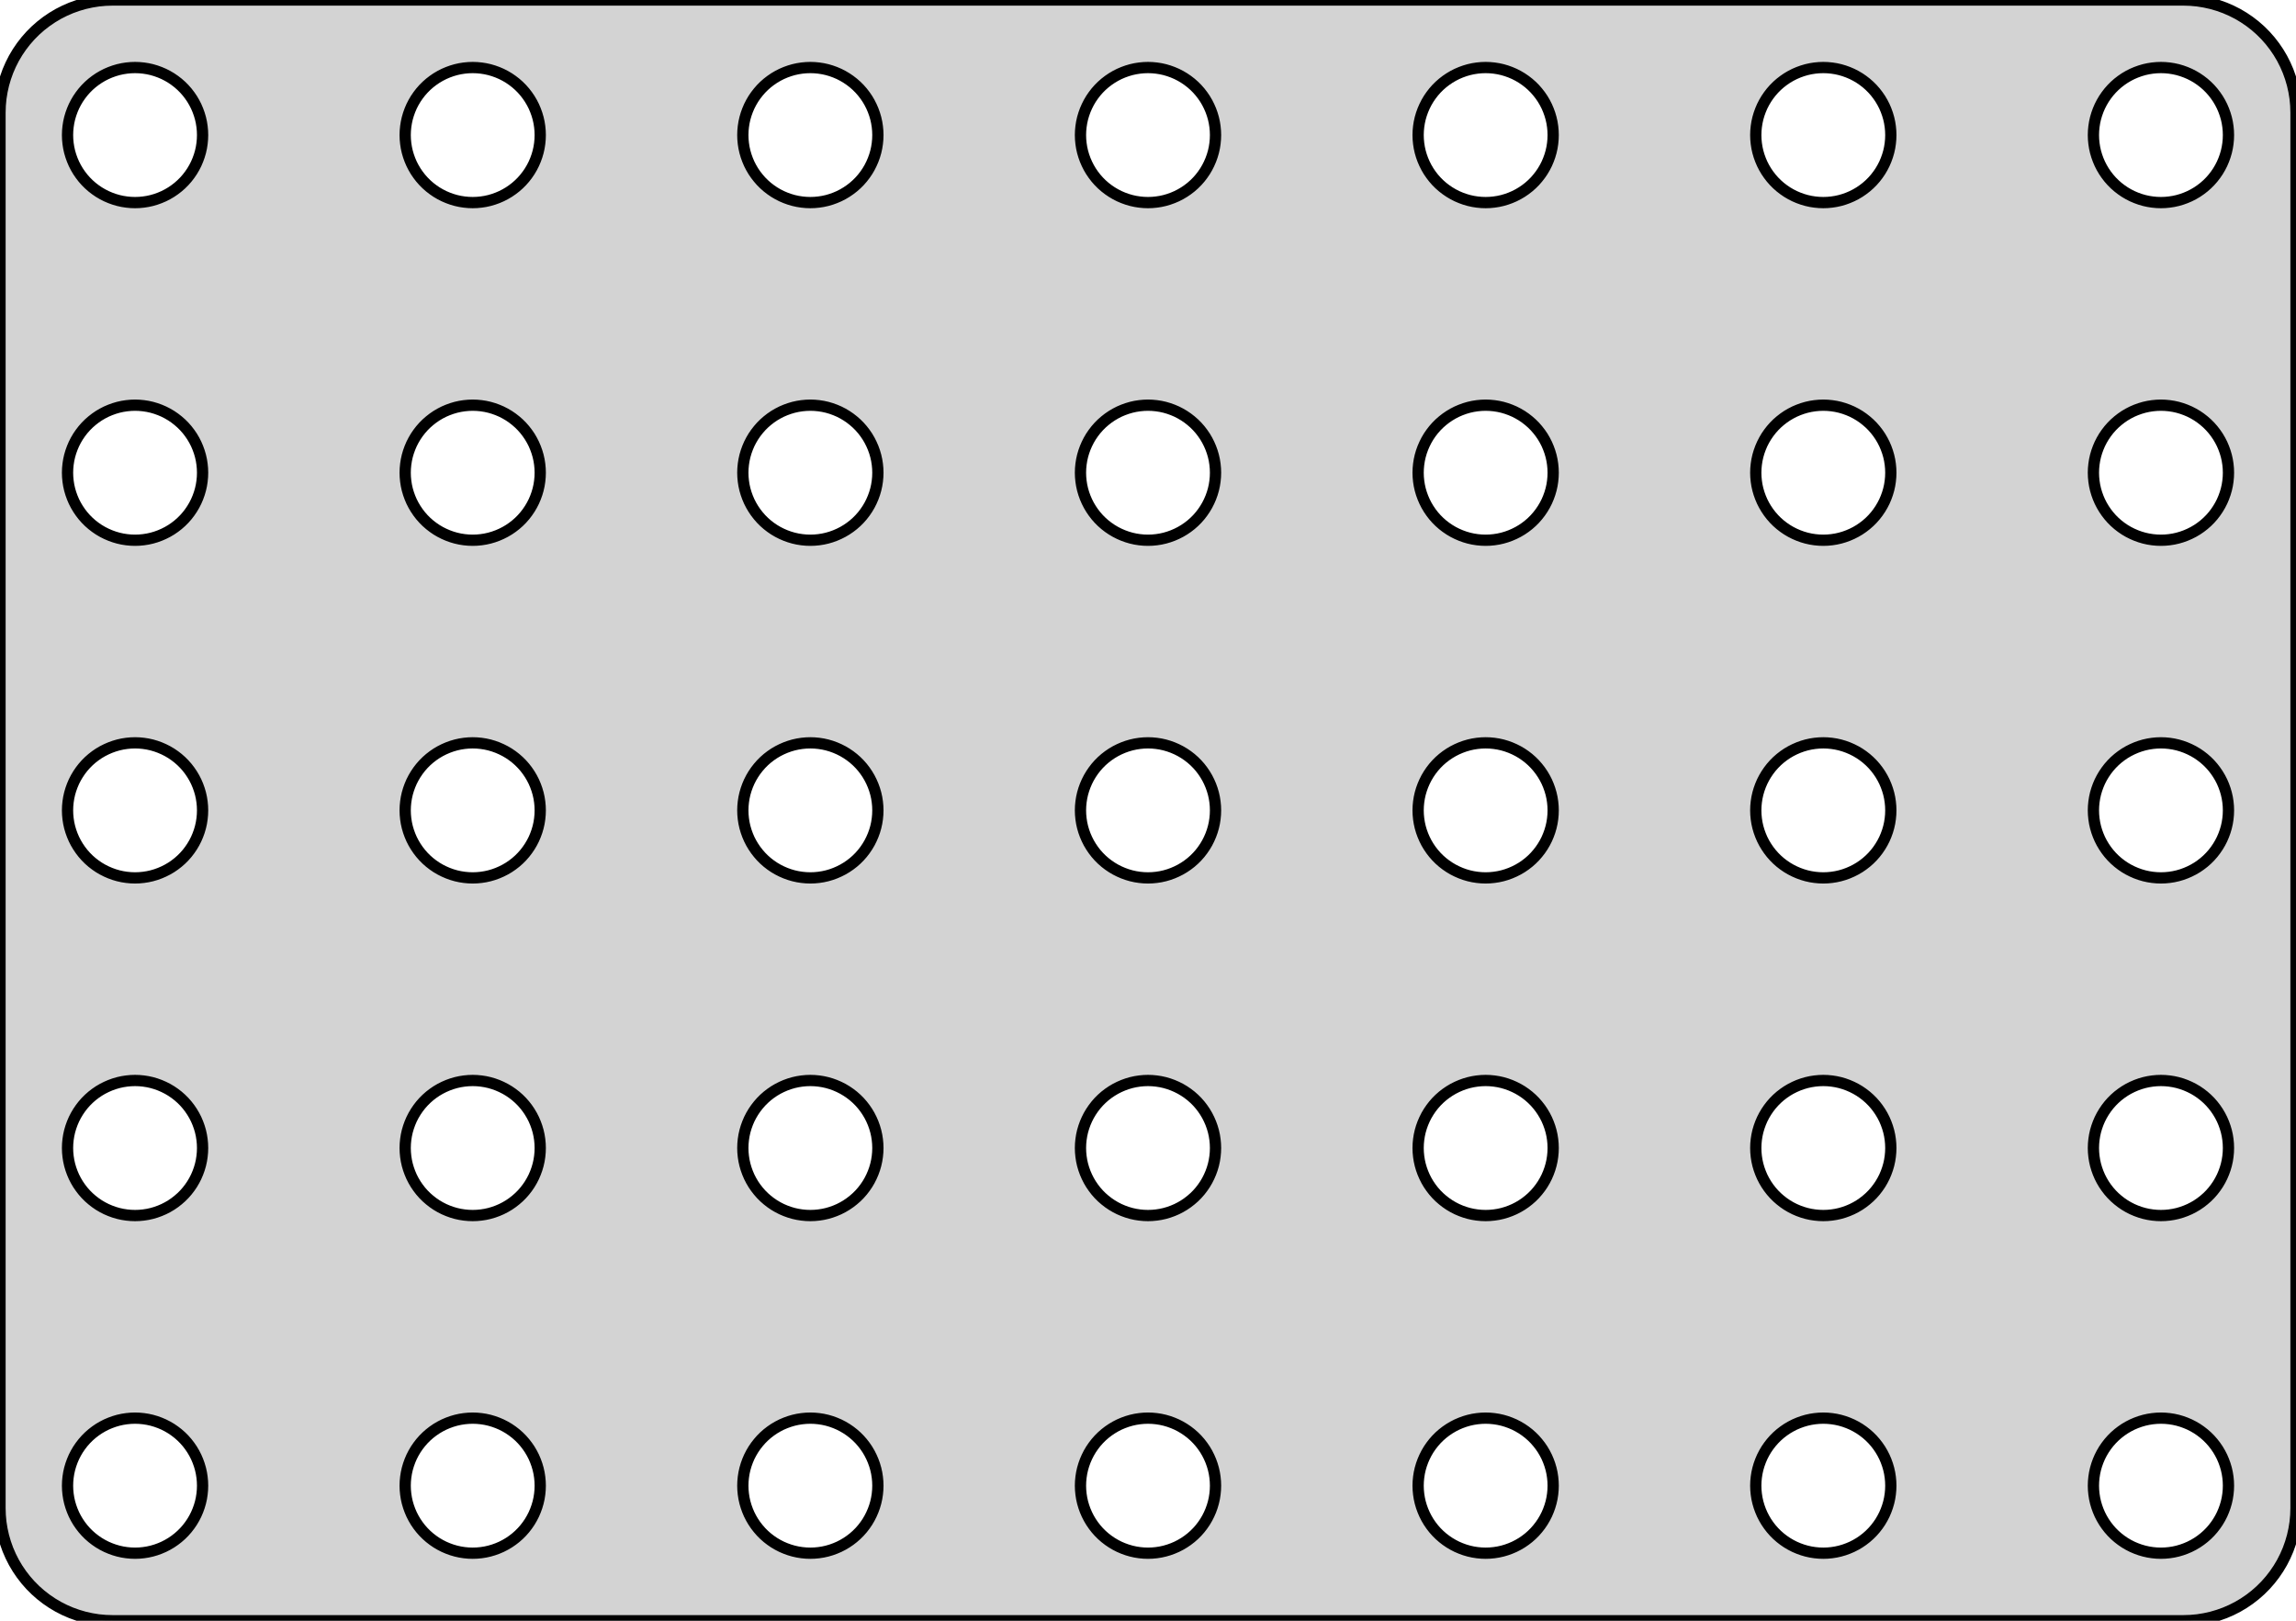 <?xml version="1.0" standalone="no"?>
<!DOCTYPE svg PUBLIC "-//W3C//DTD SVG 1.1//EN" "http://www.w3.org/Graphics/SVG/1.1/DTD/svg11.dtd">
<svg width="102mm" height="72mm" viewBox="-51 -36 102 72" xmlns="http://www.w3.org/2000/svg" version="1.1">
<title>OpenSCAD Model</title>
<path d="
M 46.314,35.99 L 46.627,35.961 L 46.937,35.911 L 47.243,35.843 L 47.545,35.755 L 47.841,35.649
 L 48.129,35.524 L 48.409,35.382 L 48.679,35.222 L 48.939,35.045 L 49.187,34.853 L 49.423,34.645
 L 49.645,34.423 L 49.853,34.187 L 50.045,33.939 L 50.222,33.679 L 50.382,33.409 L 50.524,33.129
 L 50.649,32.841 L 50.755,32.545 L 50.843,32.243 L 50.911,31.937 L 50.961,31.627 L 50.99,31.314
 L 51,31 L 51,-31 L 50.99,-31.314 L 50.961,-31.627 L 50.911,-31.937 L 50.843,-32.243
 L 50.755,-32.545 L 50.649,-32.841 L 50.524,-33.129 L 50.382,-33.409 L 50.222,-33.679 L 50.045,-33.939
 L 49.853,-34.187 L 49.645,-34.423 L 49.423,-34.645 L 49.187,-34.853 L 48.939,-35.045 L 48.679,-35.222
 L 48.409,-35.382 L 48.129,-35.524 L 47.841,-35.649 L 47.545,-35.755 L 47.243,-35.843 L 46.937,-35.911
 L 46.627,-35.961 L 46.314,-35.99 L 46,-36 L -46,-36 L -46.314,-35.99 L -46.627,-35.961
 L -46.937,-35.911 L -47.243,-35.843 L -47.545,-35.755 L -47.841,-35.649 L -48.129,-35.524 L -48.409,-35.382
 L -48.679,-35.222 L -48.939,-35.045 L -49.187,-34.853 L -49.423,-34.645 L -49.645,-34.423 L -49.853,-34.187
 L -50.045,-33.939 L -50.222,-33.679 L -50.382,-33.409 L -50.524,-33.129 L -50.649,-32.841 L -50.755,-32.545
 L -50.843,-32.243 L -50.911,-31.937 L -50.961,-31.627 L -50.99,-31.314 L -51,-31 L -51,31
 L -50.99,31.314 L -50.961,31.627 L -50.911,31.937 L -50.843,32.243 L -50.755,32.545 L -50.649,32.841
 L -50.524,33.129 L -50.382,33.409 L -50.222,33.679 L -50.045,33.939 L -49.853,34.187 L -49.645,34.423
 L -49.423,34.645 L -49.187,34.853 L -48.939,35.045 L -48.679,35.222 L -48.409,35.382 L -48.129,35.524
 L -47.841,35.649 L -47.545,35.755 L -47.243,35.843 L -46.937,35.911 L -46.627,35.961 L -46.314,35.99
 L -46,36 L 46,36 z
M 29.812,-27.006 L 29.624,-27.024 L 29.438,-27.053 L 29.254,-27.094 L 29.073,-27.147 L 28.896,-27.211
 L 28.723,-27.285 L 28.555,-27.371 L 28.392,-27.467 L 28.237,-27.573 L 28.088,-27.688 L 27.946,-27.813
 L 27.813,-27.946 L 27.688,-28.088 L 27.573,-28.237 L 27.467,-28.392 L 27.371,-28.555 L 27.285,-28.723
 L 27.211,-28.896 L 27.147,-29.073 L 27.094,-29.254 L 27.053,-29.438 L 27.024,-29.624 L 27.006,-29.812
 L 27,-30 L 27.006,-30.188 L 27.024,-30.376 L 27.053,-30.562 L 27.094,-30.746 L 27.147,-30.927
 L 27.211,-31.104 L 27.285,-31.277 L 27.371,-31.445 L 27.467,-31.608 L 27.573,-31.763 L 27.688,-31.912
 L 27.813,-32.054 L 27.946,-32.187 L 28.088,-32.312 L 28.237,-32.427 L 28.392,-32.533 L 28.555,-32.629
 L 28.723,-32.715 L 28.896,-32.789 L 29.073,-32.853 L 29.254,-32.906 L 29.438,-32.947 L 29.624,-32.976
 L 29.812,-32.994 L 30,-33 L 30.188,-32.994 L 30.376,-32.976 L 30.562,-32.947 L 30.746,-32.906
 L 30.927,-32.853 L 31.104,-32.789 L 31.277,-32.715 L 31.445,-32.629 L 31.608,-32.533 L 31.763,-32.427
 L 31.912,-32.312 L 32.054,-32.187 L 32.187,-32.054 L 32.312,-31.912 L 32.427,-31.763 L 32.533,-31.608
 L 32.629,-31.445 L 32.715,-31.277 L 32.789,-31.104 L 32.853,-30.927 L 32.906,-30.746 L 32.947,-30.562
 L 32.976,-30.376 L 32.994,-30.188 L 33,-30 L 32.994,-29.812 L 32.976,-29.624 L 32.947,-29.438
 L 32.906,-29.254 L 32.853,-29.073 L 32.789,-28.896 L 32.715,-28.723 L 32.629,-28.555 L 32.533,-28.392
 L 32.427,-28.237 L 32.312,-28.088 L 32.187,-27.946 L 32.054,-27.813 L 31.912,-27.688 L 31.763,-27.573
 L 31.608,-27.467 L 31.445,-27.371 L 31.277,-27.285 L 31.104,-27.211 L 30.927,-27.147 L 30.746,-27.094
 L 30.562,-27.053 L 30.376,-27.024 L 30.188,-27.006 L 30,-27 z
M -2.427,-28.237 L -2.533,-28.392 L -2.629,-28.555 L -2.714,-28.723 L -2.789,-28.896 L -2.853,-29.073
 L -2.906,-29.254 L -2.947,-29.438 L -2.976,-29.624 L -2.994,-29.812 L -3,-30 L -2.994,-30.188
 L -2.976,-30.376 L -2.947,-30.562 L -2.906,-30.746 L -2.853,-30.927 L -2.789,-31.104 L -2.714,-31.277
 L -2.629,-31.445 L -2.533,-31.608 L -2.427,-31.763 L -2.312,-31.912 L -2.187,-32.054 L -2.054,-32.187
 L -1.912,-32.312 L -1.763,-32.427 L -1.607,-32.533 L -1.445,-32.629 L -1.277,-32.715 L -1.104,-32.789
 L -0.927,-32.853 L -0.746,-32.906 L -0.562,-32.947 L -0.376,-32.976 L -0.188,-32.994 L 0,-33
 L 0.188,-32.994 L 0.376,-32.976 L 0.562,-32.947 L 0.746,-32.906 L 0.927,-32.853 L 1.104,-32.789
 L 1.277,-32.715 L 1.445,-32.629 L 1.607,-32.533 L 1.763,-32.427 L 1.912,-32.312 L 2.054,-32.187
 L 2.187,-32.054 L 2.312,-31.912 L 2.427,-31.763 L 2.533,-31.608 L 2.629,-31.445 L 2.714,-31.277
 L 2.789,-31.104 L 2.853,-30.927 L 2.906,-30.746 L 2.947,-30.562 L 2.976,-30.376 L 2.994,-30.188
 L 3,-30 L 2.994,-29.812 L 2.976,-29.624 L 2.947,-29.438 L 2.906,-29.254 L 2.853,-29.073
 L 2.789,-28.896 L 2.714,-28.723 L 2.629,-28.555 L 2.533,-28.392 L 2.427,-28.237 L 2.312,-28.088
 L 2.187,-27.946 L 2.054,-27.813 L 1.912,-27.688 L 1.763,-27.573 L 1.607,-27.467 L 1.445,-27.371
 L 1.277,-27.285 L 1.104,-27.211 L 0.927,-27.147 L 0.746,-27.094 L 0.562,-27.053 L 0.376,-27.024
 L 0.188,-27.006 L 0,-27 L -0.188,-27.006 L -0.376,-27.024 L -0.562,-27.053 L -0.746,-27.094
 L -0.927,-27.147 L -1.104,-27.211 L -1.277,-27.285 L -1.445,-27.371 L -1.607,-27.467 L -1.763,-27.573
 L -1.912,-27.688 L -2.054,-27.813 L -2.187,-27.946 L -2.312,-28.088 z
M -45.188,-27.006 L -45.376,-27.024 L -45.562,-27.053 L -45.746,-27.094 L -45.927,-27.147 L -46.104,-27.211
 L -46.277,-27.285 L -46.445,-27.371 L -46.608,-27.467 L -46.763,-27.573 L -46.912,-27.688 L -47.054,-27.813
 L -47.187,-27.946 L -47.312,-28.088 L -47.427,-28.237 L -47.533,-28.392 L -47.629,-28.555 L -47.715,-28.723
 L -47.789,-28.896 L -47.853,-29.073 L -47.906,-29.254 L -47.947,-29.438 L -47.976,-29.624 L -47.994,-29.812
 L -48,-30 L -47.994,-30.188 L -47.976,-30.376 L -47.947,-30.562 L -47.906,-30.746 L -47.853,-30.927
 L -47.789,-31.104 L -47.715,-31.277 L -47.629,-31.445 L -47.533,-31.608 L -47.427,-31.763 L -47.312,-31.912
 L -47.187,-32.054 L -47.054,-32.187 L -46.912,-32.312 L -46.763,-32.427 L -46.608,-32.533 L -46.445,-32.629
 L -46.277,-32.715 L -46.104,-32.789 L -45.927,-32.853 L -45.746,-32.906 L -45.562,-32.947 L -45.376,-32.976
 L -45.188,-32.994 L -45,-33 L -44.812,-32.994 L -44.624,-32.976 L -44.438,-32.947 L -44.254,-32.906
 L -44.073,-32.853 L -43.896,-32.789 L -43.723,-32.715 L -43.555,-32.629 L -43.392,-32.533 L -43.237,-32.427
 L -43.088,-32.312 L -42.946,-32.187 L -42.813,-32.054 L -42.688,-31.912 L -42.573,-31.763 L -42.467,-31.608
 L -42.371,-31.445 L -42.285,-31.277 L -42.211,-31.104 L -42.147,-30.927 L -42.094,-30.746 L -42.053,-30.562
 L -42.024,-30.376 L -42.006,-30.188 L -42,-30 L -42.006,-29.812 L -42.024,-29.624 L -42.053,-29.438
 L -42.094,-29.254 L -42.147,-29.073 L -42.211,-28.896 L -42.285,-28.723 L -42.371,-28.555 L -42.467,-28.392
 L -42.573,-28.237 L -42.688,-28.088 L -42.813,-27.946 L -42.946,-27.813 L -43.088,-27.688 L -43.237,-27.573
 L -43.392,-27.467 L -43.555,-27.371 L -43.723,-27.285 L -43.896,-27.211 L -44.073,-27.147 L -44.254,-27.094
 L -44.438,-27.053 L -44.624,-27.024 L -44.812,-27.006 L -45,-27 z
M 14.812,-27.006 L 14.624,-27.024 L 14.438,-27.053 L 14.254,-27.094 L 14.073,-27.147 L 13.896,-27.211
 L 13.723,-27.285 L 13.555,-27.371 L 13.393,-27.467 L 13.237,-27.573 L 13.088,-27.688 L 12.946,-27.813
 L 12.813,-27.946 L 12.688,-28.088 L 12.573,-28.237 L 12.467,-28.392 L 12.371,-28.555 L 12.286,-28.723
 L 12.211,-28.896 L 12.147,-29.073 L 12.094,-29.254 L 12.053,-29.438 L 12.024,-29.624 L 12.006,-29.812
 L 12,-30 L 12.006,-30.188 L 12.024,-30.376 L 12.053,-30.562 L 12.094,-30.746 L 12.147,-30.927
 L 12.211,-31.104 L 12.286,-31.277 L 12.371,-31.445 L 12.467,-31.608 L 12.573,-31.763 L 12.688,-31.912
 L 12.813,-32.054 L 12.946,-32.187 L 13.088,-32.312 L 13.237,-32.427 L 13.393,-32.533 L 13.555,-32.629
 L 13.723,-32.715 L 13.896,-32.789 L 14.073,-32.853 L 14.254,-32.906 L 14.438,-32.947 L 14.624,-32.976
 L 14.812,-32.994 L 15,-33 L 15.188,-32.994 L 15.376,-32.976 L 15.562,-32.947 L 15.746,-32.906
 L 15.927,-32.853 L 16.104,-32.789 L 16.277,-32.715 L 16.445,-32.629 L 16.608,-32.533 L 16.763,-32.427
 L 16.912,-32.312 L 17.054,-32.187 L 17.187,-32.054 L 17.311,-31.912 L 17.427,-31.763 L 17.533,-31.608
 L 17.629,-31.445 L 17.715,-31.277 L 17.789,-31.104 L 17.853,-30.927 L 17.906,-30.746 L 17.947,-30.562
 L 17.976,-30.376 L 17.994,-30.188 L 18,-30 L 17.994,-29.812 L 17.976,-29.624 L 17.947,-29.438
 L 17.906,-29.254 L 17.853,-29.073 L 17.789,-28.896 L 17.715,-28.723 L 17.629,-28.555 L 17.533,-28.392
 L 17.427,-28.237 L 17.311,-28.088 L 17.187,-27.946 L 17.054,-27.813 L 16.912,-27.688 L 16.763,-27.573
 L 16.608,-27.467 L 16.445,-27.371 L 16.277,-27.285 L 16.104,-27.211 L 15.927,-27.147 L 15.746,-27.094
 L 15.562,-27.053 L 15.376,-27.024 L 15.188,-27.006 L 15,-27 z
M 44.812,-27.006 L 44.624,-27.024 L 44.438,-27.053 L 44.254,-27.094 L 44.073,-27.147 L 43.896,-27.211
 L 43.723,-27.285 L 43.555,-27.371 L 43.392,-27.467 L 43.237,-27.573 L 43.088,-27.688 L 42.946,-27.813
 L 42.813,-27.946 L 42.688,-28.088 L 42.573,-28.237 L 42.467,-28.392 L 42.371,-28.555 L 42.285,-28.723
 L 42.211,-28.896 L 42.147,-29.073 L 42.094,-29.254 L 42.053,-29.438 L 42.024,-29.624 L 42.006,-29.812
 L 42,-30 L 42.006,-30.188 L 42.024,-30.376 L 42.053,-30.562 L 42.094,-30.746 L 42.147,-30.927
 L 42.211,-31.104 L 42.285,-31.277 L 42.371,-31.445 L 42.467,-31.608 L 42.573,-31.763 L 42.688,-31.912
 L 42.813,-32.054 L 42.946,-32.187 L 43.088,-32.312 L 43.237,-32.427 L 43.392,-32.533 L 43.555,-32.629
 L 43.723,-32.715 L 43.896,-32.789 L 44.073,-32.853 L 44.254,-32.906 L 44.438,-32.947 L 44.624,-32.976
 L 44.812,-32.994 L 45,-33 L 45.188,-32.994 L 45.376,-32.976 L 45.562,-32.947 L 45.746,-32.906
 L 45.927,-32.853 L 46.104,-32.789 L 46.277,-32.715 L 46.445,-32.629 L 46.608,-32.533 L 46.763,-32.427
 L 46.912,-32.312 L 47.054,-32.187 L 47.187,-32.054 L 47.312,-31.912 L 47.427,-31.763 L 47.533,-31.608
 L 47.629,-31.445 L 47.715,-31.277 L 47.789,-31.104 L 47.853,-30.927 L 47.906,-30.746 L 47.947,-30.562
 L 47.976,-30.376 L 47.994,-30.188 L 48,-30 L 47.994,-29.812 L 47.976,-29.624 L 47.947,-29.438
 L 47.906,-29.254 L 47.853,-29.073 L 47.789,-28.896 L 47.715,-28.723 L 47.629,-28.555 L 47.533,-28.392
 L 47.427,-28.237 L 47.312,-28.088 L 47.187,-27.946 L 47.054,-27.813 L 46.912,-27.688 L 46.763,-27.573
 L 46.608,-27.467 L 46.445,-27.371 L 46.277,-27.285 L 46.104,-27.211 L 45.927,-27.147 L 45.746,-27.094
 L 45.562,-27.053 L 45.376,-27.024 L 45.188,-27.006 L 45,-27 z
M -30.188,-27.006 L -30.376,-27.024 L -30.562,-27.053 L -30.746,-27.094 L -30.927,-27.147 L -31.104,-27.211
 L -31.277,-27.285 L -31.445,-27.371 L -31.608,-27.467 L -31.763,-27.573 L -31.912,-27.688 L -32.054,-27.813
 L -32.187,-27.946 L -32.312,-28.088 L -32.427,-28.237 L -32.533,-28.392 L -32.629,-28.555 L -32.715,-28.723
 L -32.789,-28.896 L -32.853,-29.073 L -32.906,-29.254 L -32.947,-29.438 L -32.976,-29.624 L -32.994,-29.812
 L -33,-30 L -32.994,-30.188 L -32.976,-30.376 L -32.947,-30.562 L -32.906,-30.746 L -32.853,-30.927
 L -32.789,-31.104 L -32.715,-31.277 L -32.629,-31.445 L -32.533,-31.608 L -32.427,-31.763 L -32.312,-31.912
 L -32.187,-32.054 L -32.054,-32.187 L -31.912,-32.312 L -31.763,-32.427 L -31.608,-32.533 L -31.445,-32.629
 L -31.277,-32.715 L -31.104,-32.789 L -30.927,-32.853 L -30.746,-32.906 L -30.562,-32.947 L -30.376,-32.976
 L -30.188,-32.994 L -30,-33 L -29.812,-32.994 L -29.624,-32.976 L -29.438,-32.947 L -29.254,-32.906
 L -29.073,-32.853 L -28.896,-32.789 L -28.723,-32.715 L -28.555,-32.629 L -28.392,-32.533 L -28.237,-32.427
 L -28.088,-32.312 L -27.946,-32.187 L -27.813,-32.054 L -27.688,-31.912 L -27.573,-31.763 L -27.467,-31.608
 L -27.371,-31.445 L -27.285,-31.277 L -27.211,-31.104 L -27.147,-30.927 L -27.094,-30.746 L -27.053,-30.562
 L -27.024,-30.376 L -27.006,-30.188 L -27,-30 L -27.006,-29.812 L -27.024,-29.624 L -27.053,-29.438
 L -27.094,-29.254 L -27.147,-29.073 L -27.211,-28.896 L -27.285,-28.723 L -27.371,-28.555 L -27.467,-28.392
 L -27.573,-28.237 L -27.688,-28.088 L -27.813,-27.946 L -27.946,-27.813 L -28.088,-27.688 L -28.237,-27.573
 L -28.392,-27.467 L -28.555,-27.371 L -28.723,-27.285 L -28.896,-27.211 L -29.073,-27.147 L -29.254,-27.094
 L -29.438,-27.053 L -29.624,-27.024 L -29.812,-27.006 L -30,-27 z
M -17.533,-13.393 L -17.629,-13.555 L -17.715,-13.723 L -17.789,-13.896 L -17.853,-14.073 L -17.906,-14.254
 L -17.947,-14.438 L -17.976,-14.624 L -17.994,-14.812 L -18,-15 L -17.994,-15.188 L -17.976,-15.376
 L -17.947,-15.562 L -17.906,-15.746 L -17.853,-15.927 L -17.789,-16.104 L -17.715,-16.277 L -17.629,-16.445
 L -17.533,-16.608 L -17.427,-16.763 L -17.311,-16.912 L -17.187,-17.054 L -17.054,-17.187 L -16.912,-17.311
 L -16.763,-17.427 L -16.608,-17.533 L -16.445,-17.629 L -16.277,-17.715 L -16.104,-17.789 L -15.927,-17.853
 L -15.746,-17.906 L -15.562,-17.947 L -15.376,-17.976 L -15.188,-17.994 L -15,-18 L -14.812,-17.994
 L -14.624,-17.976 L -14.438,-17.947 L -14.254,-17.906 L -14.073,-17.853 L -13.896,-17.789 L -13.723,-17.715
 L -13.555,-17.629 L -13.393,-17.533 L -13.237,-17.427 L -13.088,-17.311 L -12.946,-17.187 L -12.813,-17.054
 L -12.688,-16.912 L -12.573,-16.763 L -12.467,-16.608 L -12.371,-16.445 L -12.286,-16.277 L -12.211,-16.104
 L -12.147,-15.927 L -12.094,-15.746 L -12.053,-15.562 L -12.024,-15.376 L -12.006,-15.188 L -12,-15
 L -12.006,-14.812 L -12.024,-14.624 L -12.053,-14.438 L -12.094,-14.254 L -12.147,-14.073 L -12.211,-13.896
 L -12.286,-13.723 L -12.371,-13.555 L -12.467,-13.393 L -12.573,-13.237 L -12.688,-13.088 L -12.813,-12.946
 L -12.946,-12.813 L -13.088,-12.688 L -13.237,-12.573 L -13.393,-12.467 L -13.555,-12.371 L -13.723,-12.286
 L -13.896,-12.211 L -14.073,-12.147 L -14.254,-12.094 L -14.438,-12.053 L -14.624,-12.024 L -14.812,-12.006
 L -15,-12 L -15.188,-12.006 L -15.376,-12.024 L -15.562,-12.053 L -15.746,-12.094 L -15.927,-12.147
 L -16.104,-12.211 L -16.277,-12.286 L -16.445,-12.371 L -16.608,-12.467 L -16.763,-12.573 L -16.912,-12.688
 L -17.054,-12.813 L -17.187,-12.946 L -17.311,-13.088 L -17.427,-13.237 z
M 28.088,-17.311 L 28.237,-17.427 L 28.392,-17.533 L 28.555,-17.629 L 28.723,-17.715 L 28.896,-17.789
 L 29.073,-17.853 L 29.254,-17.906 L 29.438,-17.947 L 29.624,-17.976 L 29.812,-17.994 L 30,-18
 L 30.188,-17.994 L 30.376,-17.976 L 30.562,-17.947 L 30.746,-17.906 L 30.927,-17.853 L 31.104,-17.789
 L 31.277,-17.715 L 31.445,-17.629 L 31.608,-17.533 L 31.763,-17.427 L 31.912,-17.311 L 32.054,-17.187
 L 32.187,-17.054 L 32.312,-16.912 L 32.427,-16.763 L 32.533,-16.608 L 32.629,-16.445 L 32.715,-16.277
 L 32.789,-16.104 L 32.853,-15.927 L 32.906,-15.746 L 32.947,-15.562 L 32.976,-15.376 L 32.994,-15.188
 L 33,-15 L 32.994,-14.812 L 32.976,-14.624 L 32.947,-14.438 L 32.906,-14.254 L 32.853,-14.073
 L 32.789,-13.896 L 32.715,-13.723 L 32.629,-13.555 L 32.533,-13.393 L 32.427,-13.237 L 32.312,-13.088
 L 32.187,-12.946 L 32.054,-12.813 L 31.912,-12.688 L 31.763,-12.573 L 31.608,-12.467 L 31.445,-12.371
 L 31.277,-12.286 L 31.104,-12.211 L 30.927,-12.147 L 30.746,-12.094 L 30.562,-12.053 L 30.376,-12.024
 L 30.188,-12.006 L 30,-12 L 29.812,-12.006 L 29.624,-12.024 L 29.438,-12.053 L 29.254,-12.094
 L 29.073,-12.147 L 28.896,-12.211 L 28.723,-12.286 L 28.555,-12.371 L 28.392,-12.467 L 28.237,-12.573
 L 28.088,-12.688 L 27.946,-12.813 L 27.813,-12.946 L 27.688,-13.088 L 27.573,-13.237 L 27.467,-13.393
 L 27.371,-13.555 L 27.285,-13.723 L 27.211,-13.896 L 27.147,-14.073 L 27.094,-14.254 L 27.053,-14.438
 L 27.024,-14.624 L 27.006,-14.812 L 27,-15 L 27.006,-15.188 L 27.024,-15.376 L 27.053,-15.562
 L 27.094,-15.746 L 27.147,-15.927 L 27.211,-16.104 L 27.285,-16.277 L 27.371,-16.445 L 27.467,-16.608
 L 27.573,-16.763 L 27.688,-16.912 L 27.813,-17.054 L 27.946,-17.187 z
M 44.812,-12.006 L 44.624,-12.024 L 44.438,-12.053 L 44.254,-12.094 L 44.073,-12.147 L 43.896,-12.211
 L 43.723,-12.286 L 43.555,-12.371 L 43.392,-12.467 L 43.237,-12.573 L 43.088,-12.688 L 42.946,-12.813
 L 42.813,-12.946 L 42.688,-13.088 L 42.573,-13.237 L 42.467,-13.393 L 42.371,-13.555 L 42.285,-13.723
 L 42.211,-13.896 L 42.147,-14.073 L 42.094,-14.254 L 42.053,-14.438 L 42.024,-14.624 L 42.006,-14.812
 L 42,-15 L 42.006,-15.188 L 42.024,-15.376 L 42.053,-15.562 L 42.094,-15.746 L 42.147,-15.927
 L 42.211,-16.104 L 42.285,-16.277 L 42.371,-16.445 L 42.467,-16.608 L 42.573,-16.763 L 42.688,-16.912
 L 42.813,-17.054 L 42.946,-17.187 L 43.088,-17.311 L 43.237,-17.427 L 43.392,-17.533 L 43.555,-17.629
 L 43.723,-17.715 L 43.896,-17.789 L 44.073,-17.853 L 44.254,-17.906 L 44.438,-17.947 L 44.624,-17.976
 L 44.812,-17.994 L 45,-18 L 45.188,-17.994 L 45.376,-17.976 L 45.562,-17.947 L 45.746,-17.906
 L 45.927,-17.853 L 46.104,-17.789 L 46.277,-17.715 L 46.445,-17.629 L 46.608,-17.533 L 46.763,-17.427
 L 46.912,-17.311 L 47.054,-17.187 L 47.187,-17.054 L 47.312,-16.912 L 47.427,-16.763 L 47.533,-16.608
 L 47.629,-16.445 L 47.715,-16.277 L 47.789,-16.104 L 47.853,-15.927 L 47.906,-15.746 L 47.947,-15.562
 L 47.976,-15.376 L 47.994,-15.188 L 48,-15 L 47.994,-14.812 L 47.976,-14.624 L 47.947,-14.438
 L 47.906,-14.254 L 47.853,-14.073 L 47.789,-13.896 L 47.715,-13.723 L 47.629,-13.555 L 47.533,-13.393
 L 47.427,-13.237 L 47.312,-13.088 L 47.187,-12.946 L 47.054,-12.813 L 46.912,-12.688 L 46.763,-12.573
 L 46.608,-12.467 L 46.445,-12.371 L 46.277,-12.286 L 46.104,-12.211 L 45.927,-12.147 L 45.746,-12.094
 L 45.562,-12.053 L 45.376,-12.024 L 45.188,-12.006 L 45,-12 z
M -0.188,-12.006 L -0.376,-12.024 L -0.562,-12.053 L -0.746,-12.094 L -0.927,-12.147 L -1.104,-12.211
 L -1.277,-12.286 L -1.445,-12.371 L -1.607,-12.467 L -1.763,-12.573 L -1.912,-12.688 L -2.054,-12.813
 L -2.187,-12.946 L -2.312,-13.088 L -2.427,-13.237 L -2.533,-13.393 L -2.629,-13.555 L -2.714,-13.723
 L -2.789,-13.896 L -2.853,-14.073 L -2.906,-14.254 L -2.947,-14.438 L -2.976,-14.624 L -2.994,-14.812
 L -3,-15 L -2.994,-15.188 L -2.976,-15.376 L -2.947,-15.562 L -2.906,-15.746 L -2.853,-15.927
 L -2.789,-16.104 L -2.714,-16.277 L -2.629,-16.445 L -2.533,-16.608 L -2.427,-16.763 L -2.312,-16.912
 L -2.187,-17.054 L -2.054,-17.187 L -1.912,-17.311 L -1.763,-17.427 L -1.607,-17.533 L -1.445,-17.629
 L -1.277,-17.715 L -1.104,-17.789 L -0.927,-17.853 L -0.746,-17.906 L -0.562,-17.947 L -0.376,-17.976
 L -0.188,-17.994 L 0,-18 L 0.188,-17.994 L 0.376,-17.976 L 0.562,-17.947 L 0.746,-17.906
 L 0.927,-17.853 L 1.104,-17.789 L 1.277,-17.715 L 1.445,-17.629 L 1.607,-17.533 L 1.763,-17.427
 L 1.912,-17.311 L 2.054,-17.187 L 2.187,-17.054 L 2.312,-16.912 L 2.427,-16.763 L 2.533,-16.608
 L 2.629,-16.445 L 2.714,-16.277 L 2.789,-16.104 L 2.853,-15.927 L 2.906,-15.746 L 2.947,-15.562
 L 2.976,-15.376 L 2.994,-15.188 L 3,-15 L 2.994,-14.812 L 2.976,-14.624 L 2.947,-14.438
 L 2.906,-14.254 L 2.853,-14.073 L 2.789,-13.896 L 2.714,-13.723 L 2.629,-13.555 L 2.533,-13.393
 L 2.427,-13.237 L 2.312,-13.088 L 2.187,-12.946 L 2.054,-12.813 L 1.912,-12.688 L 1.763,-12.573
 L 1.607,-12.467 L 1.445,-12.371 L 1.277,-12.286 L 1.104,-12.211 L 0.927,-12.147 L 0.746,-12.094
 L 0.562,-12.053 L 0.376,-12.024 L 0.188,-12.006 L 0,-12 z
M -45.188,-12.006 L -45.376,-12.024 L -45.562,-12.053 L -45.746,-12.094 L -45.927,-12.147 L -46.104,-12.211
 L -46.277,-12.286 L -46.445,-12.371 L -46.608,-12.467 L -46.763,-12.573 L -46.912,-12.688 L -47.054,-12.813
 L -47.187,-12.946 L -47.312,-13.088 L -47.427,-13.237 L -47.533,-13.393 L -47.629,-13.555 L -47.715,-13.723
 L -47.789,-13.896 L -47.853,-14.073 L -47.906,-14.254 L -47.947,-14.438 L -47.976,-14.624 L -47.994,-14.812
 L -48,-15 L -47.994,-15.188 L -47.976,-15.376 L -47.947,-15.562 L -47.906,-15.746 L -47.853,-15.927
 L -47.789,-16.104 L -47.715,-16.277 L -47.629,-16.445 L -47.533,-16.608 L -47.427,-16.763 L -47.312,-16.912
 L -47.187,-17.054 L -47.054,-17.187 L -46.912,-17.311 L -46.763,-17.427 L -46.608,-17.533 L -46.445,-17.629
 L -46.277,-17.715 L -46.104,-17.789 L -45.927,-17.853 L -45.746,-17.906 L -45.562,-17.947 L -45.376,-17.976
 L -45.188,-17.994 L -45,-18 L -44.812,-17.994 L -44.624,-17.976 L -44.438,-17.947 L -44.254,-17.906
 L -44.073,-17.853 L -43.896,-17.789 L -43.723,-17.715 L -43.555,-17.629 L -43.392,-17.533 L -43.237,-17.427
 L -43.088,-17.311 L -42.946,-17.187 L -42.813,-17.054 L -42.688,-16.912 L -42.573,-16.763 L -42.467,-16.608
 L -42.371,-16.445 L -42.285,-16.277 L -42.211,-16.104 L -42.147,-15.927 L -42.094,-15.746 L -42.053,-15.562
 L -42.024,-15.376 L -42.006,-15.188 L -42,-15 L -42.006,-14.812 L -42.024,-14.624 L -42.053,-14.438
 L -42.094,-14.254 L -42.147,-14.073 L -42.211,-13.896 L -42.285,-13.723 L -42.371,-13.555 L -42.467,-13.393
 L -42.573,-13.237 L -42.688,-13.088 L -42.813,-12.946 L -42.946,-12.813 L -43.088,-12.688 L -43.237,-12.573
 L -43.392,-12.467 L -43.555,-12.371 L -43.723,-12.286 L -43.896,-12.211 L -44.073,-12.147 L -44.254,-12.094
 L -44.438,-12.053 L -44.624,-12.024 L -44.812,-12.006 L -45,-12 z
M 43.088,-2.312 L 43.237,-2.427 L 43.392,-2.533 L 43.555,-2.629 L 43.723,-2.714 L 43.896,-2.789
 L 44.073,-2.853 L 44.254,-2.906 L 44.438,-2.947 L 44.624,-2.976 L 44.812,-2.994 L 45,-3
 L 45.188,-2.994 L 45.376,-2.976 L 45.562,-2.947 L 45.746,-2.906 L 45.927,-2.853 L 46.104,-2.789
 L 46.277,-2.714 L 46.445,-2.629 L 46.608,-2.533 L 46.763,-2.427 L 46.912,-2.312 L 47.054,-2.187
 L 47.187,-2.054 L 47.312,-1.912 L 47.427,-1.763 L 47.533,-1.607 L 47.629,-1.445 L 47.715,-1.277
 L 47.789,-1.104 L 47.853,-0.927 L 47.906,-0.746 L 47.947,-0.562 L 47.976,-0.376 L 47.994,-0.188
 L 48,-0 L 47.994,0.188 L 47.976,0.376 L 47.947,0.562 L 47.906,0.746 L 47.853,0.927
 L 47.789,1.104 L 47.715,1.277 L 47.629,1.445 L 47.533,1.607 L 47.427,1.763 L 47.312,1.912
 L 47.187,2.054 L 47.054,2.187 L 46.912,2.312 L 46.763,2.427 L 46.608,2.533 L 46.445,2.629
 L 46.277,2.714 L 46.104,2.789 L 45.927,2.853 L 45.746,2.906 L 45.562,2.947 L 45.376,2.976
 L 45.188,2.994 L 45,3 L 44.812,2.994 L 44.624,2.976 L 44.438,2.947 L 44.254,2.906
 L 44.073,2.853 L 43.896,2.789 L 43.723,2.714 L 43.555,2.629 L 43.392,2.533 L 43.237,2.427
 L 43.088,2.312 L 42.946,2.187 L 42.813,2.054 L 42.688,1.912 L 42.573,1.763 L 42.467,1.607
 L 42.371,1.445 L 42.285,1.277 L 42.211,1.104 L 42.147,0.927 L 42.094,0.746 L 42.053,0.562
 L 42.024,0.376 L 42.006,0.188 L 42,-0 L 42.006,-0.188 L 42.024,-0.376 L 42.053,-0.562
 L 42.094,-0.746 L 42.147,-0.927 L 42.211,-1.104 L 42.285,-1.277 L 42.371,-1.445 L 42.467,-1.607
 L 42.573,-1.763 L 42.688,-1.912 L 42.813,-2.054 L 42.946,-2.187 z
M -30.188,2.994 L -30.376,2.976 L -30.562,2.947 L -30.746,2.906 L -30.927,2.853 L -31.104,2.789
 L -31.277,2.714 L -31.445,2.629 L -31.608,2.533 L -31.763,2.427 L -31.912,2.312 L -32.054,2.187
 L -32.187,2.054 L -32.312,1.912 L -32.427,1.763 L -32.533,1.607 L -32.629,1.445 L -32.715,1.277
 L -32.789,1.104 L -32.853,0.927 L -32.906,0.746 L -32.947,0.562 L -32.976,0.376 L -32.994,0.188
 L -33,-0 L -32.994,-0.188 L -32.976,-0.376 L -32.947,-0.562 L -32.906,-0.746 L -32.853,-0.927
 L -32.789,-1.104 L -32.715,-1.277 L -32.629,-1.445 L -32.533,-1.607 L -32.427,-1.763 L -32.312,-1.912
 L -32.187,-2.054 L -32.054,-2.187 L -31.912,-2.312 L -31.763,-2.427 L -31.608,-2.533 L -31.445,-2.629
 L -31.277,-2.714 L -31.104,-2.789 L -30.927,-2.853 L -30.746,-2.906 L -30.562,-2.947 L -30.376,-2.976
 L -30.188,-2.994 L -30,-3 L -29.812,-2.994 L -29.624,-2.976 L -29.438,-2.947 L -29.254,-2.906
 L -29.073,-2.853 L -28.896,-2.789 L -28.723,-2.714 L -28.555,-2.629 L -28.392,-2.533 L -28.237,-2.427
 L -28.088,-2.312 L -27.946,-2.187 L -27.813,-2.054 L -27.688,-1.912 L -27.573,-1.763 L -27.467,-1.607
 L -27.371,-1.445 L -27.285,-1.277 L -27.211,-1.104 L -27.147,-0.927 L -27.094,-0.746 L -27.053,-0.562
 L -27.024,-0.376 L -27.006,-0.188 L -27,-0 L -27.006,0.188 L -27.024,0.376 L -27.053,0.562
 L -27.094,0.746 L -27.147,0.927 L -27.211,1.104 L -27.285,1.277 L -27.371,1.445 L -27.467,1.607
 L -27.573,1.763 L -27.688,1.912 L -27.813,2.054 L -27.946,2.187 L -28.088,2.312 L -28.237,2.427
 L -28.392,2.533 L -28.555,2.629 L -28.723,2.714 L -28.896,2.789 L -29.073,2.853 L -29.254,2.906
 L -29.438,2.947 L -29.624,2.976 L -29.812,2.994 L -30,3 z
M -0.188,2.994 L -0.376,2.976 L -0.562,2.947 L -0.746,2.906 L -0.927,2.853 L -1.104,2.789
 L -1.277,2.714 L -1.445,2.629 L -1.607,2.533 L -1.763,2.427 L -1.912,2.312 L -2.054,2.187
 L -2.187,2.054 L -2.312,1.912 L -2.427,1.763 L -2.533,1.607 L -2.629,1.445 L -2.714,1.277
 L -2.789,1.104 L -2.853,0.927 L -2.906,0.746 L -2.947,0.562 L -2.976,0.376 L -2.994,0.188
 L -3,-0 L -2.994,-0.188 L -2.976,-0.376 L -2.947,-0.562 L -2.906,-0.746 L -2.853,-0.927
 L -2.789,-1.104 L -2.714,-1.277 L -2.629,-1.445 L -2.533,-1.607 L -2.427,-1.763 L -2.312,-1.912
 L -2.187,-2.054 L -2.054,-2.187 L -1.912,-2.312 L -1.763,-2.427 L -1.607,-2.533 L -1.445,-2.629
 L -1.277,-2.714 L -1.104,-2.789 L -0.927,-2.853 L -0.746,-2.906 L -0.562,-2.947 L -0.376,-2.976
 L -0.188,-2.994 L 0,-3 L 0.188,-2.994 L 0.376,-2.976 L 0.562,-2.947 L 0.746,-2.906
 L 0.927,-2.853 L 1.104,-2.789 L 1.277,-2.714 L 1.445,-2.629 L 1.607,-2.533 L 1.763,-2.427
 L 1.912,-2.312 L 2.054,-2.187 L 2.187,-2.054 L 2.312,-1.912 L 2.427,-1.763 L 2.533,-1.607
 L 2.629,-1.445 L 2.714,-1.277 L 2.789,-1.104 L 2.853,-0.927 L 2.906,-0.746 L 2.947,-0.562
 L 2.976,-0.376 L 2.994,-0.188 L 3,-0 L 2.994,0.188 L 2.976,0.376 L 2.947,0.562
 L 2.906,0.746 L 2.853,0.927 L 2.789,1.104 L 2.714,1.277 L 2.629,1.445 L 2.533,1.607
 L 2.427,1.763 L 2.312,1.912 L 2.187,2.054 L 2.054,2.187 L 1.912,2.312 L 1.763,2.427
 L 1.607,2.533 L 1.445,2.629 L 1.277,2.714 L 1.104,2.789 L 0.927,2.853 L 0.746,2.906
 L 0.562,2.947 L 0.376,2.976 L 0.188,2.994 L 0,3 z
M -15.188,2.994 L -15.376,2.976 L -15.562,2.947 L -15.746,2.906 L -15.927,2.853 L -16.104,2.789
 L -16.277,2.714 L -16.445,2.629 L -16.608,2.533 L -16.763,2.427 L -16.912,2.312 L -17.054,2.187
 L -17.187,2.054 L -17.311,1.912 L -17.427,1.763 L -17.533,1.607 L -17.629,1.445 L -17.715,1.277
 L -17.789,1.104 L -17.853,0.927 L -17.906,0.746 L -17.947,0.562 L -17.976,0.376 L -17.994,0.188
 L -18,-0 L -17.994,-0.188 L -17.976,-0.376 L -17.947,-0.562 L -17.906,-0.746 L -17.853,-0.927
 L -17.789,-1.104 L -17.715,-1.277 L -17.629,-1.445 L -17.533,-1.607 L -17.427,-1.763 L -17.311,-1.912
 L -17.187,-2.054 L -17.054,-2.187 L -16.912,-2.312 L -16.763,-2.427 L -16.608,-2.533 L -16.445,-2.629
 L -16.277,-2.714 L -16.104,-2.789 L -15.927,-2.853 L -15.746,-2.906 L -15.562,-2.947 L -15.376,-2.976
 L -15.188,-2.994 L -15,-3 L -14.812,-2.994 L -14.624,-2.976 L -14.438,-2.947 L -14.254,-2.906
 L -14.073,-2.853 L -13.896,-2.789 L -13.723,-2.714 L -13.555,-2.629 L -13.393,-2.533 L -13.237,-2.427
 L -13.088,-2.312 L -12.946,-2.187 L -12.813,-2.054 L -12.688,-1.912 L -12.573,-1.763 L -12.467,-1.607
 L -12.371,-1.445 L -12.286,-1.277 L -12.211,-1.104 L -12.147,-0.927 L -12.094,-0.746 L -12.053,-0.562
 L -12.024,-0.376 L -12.006,-0.188 L -12,-0 L -12.006,0.188 L -12.024,0.376 L -12.053,0.562
 L -12.094,0.746 L -12.147,0.927 L -12.211,1.104 L -12.286,1.277 L -12.371,1.445 L -12.467,1.607
 L -12.573,1.763 L -12.688,1.912 L -12.813,2.054 L -12.946,2.187 L -13.088,2.312 L -13.237,2.427
 L -13.393,2.533 L -13.555,2.629 L -13.723,2.714 L -13.896,2.789 L -14.073,2.853 L -14.254,2.906
 L -14.438,2.947 L -14.624,2.976 L -14.812,2.994 L -15,3 z
M -45.188,2.994 L -45.376,2.976 L -45.562,2.947 L -45.746,2.906 L -45.927,2.853 L -46.104,2.789
 L -46.277,2.714 L -46.445,2.629 L -46.608,2.533 L -46.763,2.427 L -46.912,2.312 L -47.054,2.187
 L -47.187,2.054 L -47.312,1.912 L -47.427,1.763 L -47.533,1.607 L -47.629,1.445 L -47.715,1.277
 L -47.789,1.104 L -47.853,0.927 L -47.906,0.746 L -47.947,0.562 L -47.976,0.376 L -47.994,0.188
 L -48,-0 L -47.994,-0.188 L -47.976,-0.376 L -47.947,-0.562 L -47.906,-0.746 L -47.853,-0.927
 L -47.789,-1.104 L -47.715,-1.277 L -47.629,-1.445 L -47.533,-1.607 L -47.427,-1.763 L -47.312,-1.912
 L -47.187,-2.054 L -47.054,-2.187 L -46.912,-2.312 L -46.763,-2.427 L -46.608,-2.533 L -46.445,-2.629
 L -46.277,-2.714 L -46.104,-2.789 L -45.927,-2.853 L -45.746,-2.906 L -45.562,-2.947 L -45.376,-2.976
 L -45.188,-2.994 L -45,-3 L -44.812,-2.994 L -44.624,-2.976 L -44.438,-2.947 L -44.254,-2.906
 L -44.073,-2.853 L -43.896,-2.789 L -43.723,-2.714 L -43.555,-2.629 L -43.392,-2.533 L -43.237,-2.427
 L -43.088,-2.312 L -42.946,-2.187 L -42.813,-2.054 L -42.688,-1.912 L -42.573,-1.763 L -42.467,-1.607
 L -42.371,-1.445 L -42.285,-1.277 L -42.211,-1.104 L -42.147,-0.927 L -42.094,-0.746 L -42.053,-0.562
 L -42.024,-0.376 L -42.006,-0.188 L -42,-0 L -42.006,0.188 L -42.024,0.376 L -42.053,0.562
 L -42.094,0.746 L -42.147,0.927 L -42.211,1.104 L -42.285,1.277 L -42.371,1.445 L -42.467,1.607
 L -42.573,1.763 L -42.688,1.912 L -42.813,2.054 L -42.946,2.187 L -43.088,2.312 L -43.237,2.427
 L -43.392,2.533 L -43.555,2.629 L -43.723,2.714 L -43.896,2.789 L -44.073,2.853 L -44.254,2.906
 L -44.438,2.947 L -44.624,2.976 L -44.812,2.994 L -45,3 z
M 14.812,2.994 L 14.624,2.976 L 14.438,2.947 L 14.254,2.906 L 14.073,2.853 L 13.896,2.789
 L 13.723,2.714 L 13.555,2.629 L 13.393,2.533 L 13.237,2.427 L 13.088,2.312 L 12.946,2.187
 L 12.813,2.054 L 12.688,1.912 L 12.573,1.763 L 12.467,1.607 L 12.371,1.445 L 12.286,1.277
 L 12.211,1.104 L 12.147,0.927 L 12.094,0.746 L 12.053,0.562 L 12.024,0.376 L 12.006,0.188
 L 12,-0 L 12.006,-0.188 L 12.024,-0.376 L 12.053,-0.562 L 12.094,-0.746 L 12.147,-0.927
 L 12.211,-1.104 L 12.286,-1.277 L 12.371,-1.445 L 12.467,-1.607 L 12.573,-1.763 L 12.688,-1.912
 L 12.813,-2.054 L 12.946,-2.187 L 13.088,-2.312 L 13.237,-2.427 L 13.393,-2.533 L 13.555,-2.629
 L 13.723,-2.714 L 13.896,-2.789 L 14.073,-2.853 L 14.254,-2.906 L 14.438,-2.947 L 14.624,-2.976
 L 14.812,-2.994 L 15,-3 L 15.188,-2.994 L 15.376,-2.976 L 15.562,-2.947 L 15.746,-2.906
 L 15.927,-2.853 L 16.104,-2.789 L 16.277,-2.714 L 16.445,-2.629 L 16.608,-2.533 L 16.763,-2.427
 L 16.912,-2.312 L 17.054,-2.187 L 17.187,-2.054 L 17.311,-1.912 L 17.427,-1.763 L 17.533,-1.607
 L 17.629,-1.445 L 17.715,-1.277 L 17.789,-1.104 L 17.853,-0.927 L 17.906,-0.746 L 17.947,-0.562
 L 17.976,-0.376 L 17.994,-0.188 L 18,-0 L 17.994,0.188 L 17.976,0.376 L 17.947,0.562
 L 17.906,0.746 L 17.853,0.927 L 17.789,1.104 L 17.715,1.277 L 17.629,1.445 L 17.533,1.607
 L 17.427,1.763 L 17.311,1.912 L 17.187,2.054 L 17.054,2.187 L 16.912,2.312 L 16.763,2.427
 L 16.608,2.533 L 16.445,2.629 L 16.277,2.714 L 16.104,2.789 L 15.927,2.853 L 15.746,2.906
 L 15.562,2.947 L 15.376,2.976 L 15.188,2.994 L 15,3 z
M 44.812,17.994 L 44.624,17.976 L 44.438,17.947 L 44.254,17.906 L 44.073,17.853 L 43.896,17.789
 L 43.723,17.715 L 43.555,17.629 L 43.392,17.533 L 43.237,17.427 L 43.088,17.311 L 42.946,17.187
 L 42.813,17.054 L 42.688,16.912 L 42.573,16.763 L 42.467,16.608 L 42.371,16.445 L 42.285,16.277
 L 42.211,16.104 L 42.147,15.927 L 42.094,15.746 L 42.053,15.562 L 42.024,15.376 L 42.006,15.188
 L 42,15 L 42.006,14.812 L 42.024,14.624 L 42.053,14.438 L 42.094,14.254 L 42.147,14.073
 L 42.211,13.896 L 42.285,13.723 L 42.371,13.555 L 42.467,13.393 L 42.573,13.237 L 42.688,13.088
 L 42.813,12.946 L 42.946,12.813 L 43.088,12.688 L 43.237,12.573 L 43.392,12.467 L 43.555,12.371
 L 43.723,12.286 L 43.896,12.211 L 44.073,12.147 L 44.254,12.094 L 44.438,12.053 L 44.624,12.024
 L 44.812,12.006 L 45,12 L 45.188,12.006 L 45.376,12.024 L 45.562,12.053 L 45.746,12.094
 L 45.927,12.147 L 46.104,12.211 L 46.277,12.286 L 46.445,12.371 L 46.608,12.467 L 46.763,12.573
 L 46.912,12.688 L 47.054,12.813 L 47.187,12.946 L 47.312,13.088 L 47.427,13.237 L 47.533,13.393
 L 47.629,13.555 L 47.715,13.723 L 47.789,13.896 L 47.853,14.073 L 47.906,14.254 L 47.947,14.438
 L 47.976,14.624 L 47.994,14.812 L 48,15 L 47.994,15.188 L 47.976,15.376 L 47.947,15.562
 L 47.906,15.746 L 47.853,15.927 L 47.789,16.104 L 47.715,16.277 L 47.629,16.445 L 47.533,16.608
 L 47.427,16.763 L 47.312,16.912 L 47.187,17.054 L 47.054,17.187 L 46.912,17.311 L 46.763,17.427
 L 46.608,17.533 L 46.445,17.629 L 46.277,17.715 L 46.104,17.789 L 45.927,17.853 L 45.746,17.906
 L 45.562,17.947 L 45.376,17.976 L 45.188,17.994 L 45,18 z
M -45.188,17.994 L -45.376,17.976 L -45.562,17.947 L -45.746,17.906 L -45.927,17.853 L -46.104,17.789
 L -46.277,17.715 L -46.445,17.629 L -46.608,17.533 L -46.763,17.427 L -46.912,17.311 L -47.054,17.187
 L -47.187,17.054 L -47.312,16.912 L -47.427,16.763 L -47.533,16.608 L -47.629,16.445 L -47.715,16.277
 L -47.789,16.104 L -47.853,15.927 L -47.906,15.746 L -47.947,15.562 L -47.976,15.376 L -47.994,15.188
 L -48,15 L -47.994,14.812 L -47.976,14.624 L -47.947,14.438 L -47.906,14.254 L -47.853,14.073
 L -47.789,13.896 L -47.715,13.723 L -47.629,13.555 L -47.533,13.393 L -47.427,13.237 L -47.312,13.088
 L -47.187,12.946 L -47.054,12.813 L -46.912,12.688 L -46.763,12.573 L -46.608,12.467 L -46.445,12.371
 L -46.277,12.286 L -46.104,12.211 L -45.927,12.147 L -45.746,12.094 L -45.562,12.053 L -45.376,12.024
 L -45.188,12.006 L -45,12 L -44.812,12.006 L -44.624,12.024 L -44.438,12.053 L -44.254,12.094
 L -44.073,12.147 L -43.896,12.211 L -43.723,12.286 L -43.555,12.371 L -43.392,12.467 L -43.237,12.573
 L -43.088,12.688 L -42.946,12.813 L -42.813,12.946 L -42.688,13.088 L -42.573,13.237 L -42.467,13.393
 L -42.371,13.555 L -42.285,13.723 L -42.211,13.896 L -42.147,14.073 L -42.094,14.254 L -42.053,14.438
 L -42.024,14.624 L -42.006,14.812 L -42,15 L -42.006,15.188 L -42.024,15.376 L -42.053,15.562
 L -42.094,15.746 L -42.147,15.927 L -42.211,16.104 L -42.285,16.277 L -42.371,16.445 L -42.467,16.608
 L -42.573,16.763 L -42.688,16.912 L -42.813,17.054 L -42.946,17.187 L -43.088,17.311 L -43.237,17.427
 L -43.392,17.533 L -43.555,17.629 L -43.723,17.715 L -43.896,17.789 L -44.073,17.853 L -44.254,17.906
 L -44.438,17.947 L -44.624,17.976 L -44.812,17.994 L -45,18 z
M -30.188,17.994 L -30.376,17.976 L -30.562,17.947 L -30.746,17.906 L -30.927,17.853 L -31.104,17.789
 L -31.277,17.715 L -31.445,17.629 L -31.608,17.533 L -31.763,17.427 L -31.912,17.311 L -32.054,17.187
 L -32.187,17.054 L -32.312,16.912 L -32.427,16.763 L -32.533,16.608 L -32.629,16.445 L -32.715,16.277
 L -32.789,16.104 L -32.853,15.927 L -32.906,15.746 L -32.947,15.562 L -32.976,15.376 L -32.994,15.188
 L -33,15 L -32.994,14.812 L -32.976,14.624 L -32.947,14.438 L -32.906,14.254 L -32.853,14.073
 L -32.789,13.896 L -32.715,13.723 L -32.629,13.555 L -32.533,13.393 L -32.427,13.237 L -32.312,13.088
 L -32.187,12.946 L -32.054,12.813 L -31.912,12.688 L -31.763,12.573 L -31.608,12.467 L -31.445,12.371
 L -31.277,12.286 L -31.104,12.211 L -30.927,12.147 L -30.746,12.094 L -30.562,12.053 L -30.376,12.024
 L -30.188,12.006 L -30,12 L -29.812,12.006 L -29.624,12.024 L -29.438,12.053 L -29.254,12.094
 L -29.073,12.147 L -28.896,12.211 L -28.723,12.286 L -28.555,12.371 L -28.392,12.467 L -28.237,12.573
 L -28.088,12.688 L -27.946,12.813 L -27.813,12.946 L -27.688,13.088 L -27.573,13.237 L -27.467,13.393
 L -27.371,13.555 L -27.285,13.723 L -27.211,13.896 L -27.147,14.073 L -27.094,14.254 L -27.053,14.438
 L -27.024,14.624 L -27.006,14.812 L -27,15 L -27.006,15.188 L -27.024,15.376 L -27.053,15.562
 L -27.094,15.746 L -27.147,15.927 L -27.211,16.104 L -27.285,16.277 L -27.371,16.445 L -27.467,16.608
 L -27.573,16.763 L -27.688,16.912 L -27.813,17.054 L -27.946,17.187 L -28.088,17.311 L -28.237,17.427
 L -28.392,17.533 L -28.555,17.629 L -28.723,17.715 L -28.896,17.789 L -29.073,17.853 L -29.254,17.906
 L -29.438,17.947 L -29.624,17.976 L -29.812,17.994 L -30,18 z
M 27.467,16.608 L 27.371,16.445 L 27.285,16.277 L 27.211,16.104 L 27.147,15.927 L 27.094,15.746
 L 27.053,15.562 L 27.024,15.376 L 27.006,15.188 L 27,15 L 27.006,14.812 L 27.024,14.624
 L 27.053,14.438 L 27.094,14.254 L 27.147,14.073 L 27.211,13.896 L 27.285,13.723 L 27.371,13.555
 L 27.467,13.393 L 27.573,13.237 L 27.688,13.088 L 27.813,12.946 L 27.946,12.813 L 28.088,12.688
 L 28.237,12.573 L 28.392,12.467 L 28.555,12.371 L 28.723,12.286 L 28.896,12.211 L 29.073,12.147
 L 29.254,12.094 L 29.438,12.053 L 29.624,12.024 L 29.812,12.006 L 30,12 L 30.188,12.006
 L 30.376,12.024 L 30.562,12.053 L 30.746,12.094 L 30.927,12.147 L 31.104,12.211 L 31.277,12.286
 L 31.445,12.371 L 31.608,12.467 L 31.763,12.573 L 31.912,12.688 L 32.054,12.813 L 32.187,12.946
 L 32.312,13.088 L 32.427,13.237 L 32.533,13.393 L 32.629,13.555 L 32.715,13.723 L 32.789,13.896
 L 32.853,14.073 L 32.906,14.254 L 32.947,14.438 L 32.976,14.624 L 32.994,14.812 L 33,15
 L 32.994,15.188 L 32.976,15.376 L 32.947,15.562 L 32.906,15.746 L 32.853,15.927 L 32.789,16.104
 L 32.715,16.277 L 32.629,16.445 L 32.533,16.608 L 32.427,16.763 L 32.312,16.912 L 32.187,17.054
 L 32.054,17.187 L 31.912,17.311 L 31.763,17.427 L 31.608,17.533 L 31.445,17.629 L 31.277,17.715
 L 31.104,17.789 L 30.927,17.853 L 30.746,17.906 L 30.562,17.947 L 30.376,17.976 L 30.188,17.994
 L 30,18 L 29.812,17.994 L 29.624,17.976 L 29.438,17.947 L 29.254,17.906 L 29.073,17.853
 L 28.896,17.789 L 28.723,17.715 L 28.555,17.629 L 28.392,17.533 L 28.237,17.427 L 28.088,17.311
 L 27.946,17.187 L 27.813,17.054 L 27.688,16.912 L 27.573,16.763 z
M -15.188,17.994 L -15.376,17.976 L -15.562,17.947 L -15.746,17.906 L -15.927,17.853 L -16.104,17.789
 L -16.277,17.715 L -16.445,17.629 L -16.608,17.533 L -16.763,17.427 L -16.912,17.311 L -17.054,17.187
 L -17.187,17.054 L -17.311,16.912 L -17.427,16.763 L -17.533,16.608 L -17.629,16.445 L -17.715,16.277
 L -17.789,16.104 L -17.853,15.927 L -17.906,15.746 L -17.947,15.562 L -17.976,15.376 L -17.994,15.188
 L -18,15 L -17.994,14.812 L -17.976,14.624 L -17.947,14.438 L -17.906,14.254 L -17.853,14.073
 L -17.789,13.896 L -17.715,13.723 L -17.629,13.555 L -17.533,13.393 L -17.427,13.237 L -17.311,13.088
 L -17.187,12.946 L -17.054,12.813 L -16.912,12.688 L -16.763,12.573 L -16.608,12.467 L -16.445,12.371
 L -16.277,12.286 L -16.104,12.211 L -15.927,12.147 L -15.746,12.094 L -15.562,12.053 L -15.376,12.024
 L -15.188,12.006 L -15,12 L -14.812,12.006 L -14.624,12.024 L -14.438,12.053 L -14.254,12.094
 L -14.073,12.147 L -13.896,12.211 L -13.723,12.286 L -13.555,12.371 L -13.393,12.467 L -13.237,12.573
 L -13.088,12.688 L -12.946,12.813 L -12.813,12.946 L -12.688,13.088 L -12.573,13.237 L -12.467,13.393
 L -12.371,13.555 L -12.286,13.723 L -12.211,13.896 L -12.147,14.073 L -12.094,14.254 L -12.053,14.438
 L -12.024,14.624 L -12.006,14.812 L -12,15 L -12.006,15.188 L -12.024,15.376 L -12.053,15.562
 L -12.094,15.746 L -12.147,15.927 L -12.211,16.104 L -12.286,16.277 L -12.371,16.445 L -12.467,16.608
 L -12.573,16.763 L -12.688,16.912 L -12.813,17.054 L -12.946,17.187 L -13.088,17.311 L -13.237,17.427
 L -13.393,17.533 L -13.555,17.629 L -13.723,17.715 L -13.896,17.789 L -14.073,17.853 L -14.254,17.906
 L -14.438,17.947 L -14.624,17.976 L -14.812,17.994 L -15,18 z
M 28.088,27.688 L 28.237,27.573 L 28.392,27.467 L 28.555,27.371 L 28.723,27.285 L 28.896,27.211
 L 29.073,27.147 L 29.254,27.094 L 29.438,27.053 L 29.624,27.024 L 29.812,27.006 L 30,27
 L 30.188,27.006 L 30.376,27.024 L 30.562,27.053 L 30.746,27.094 L 30.927,27.147 L 31.104,27.211
 L 31.277,27.285 L 31.445,27.371 L 31.608,27.467 L 31.763,27.573 L 31.912,27.688 L 32.054,27.813
 L 32.187,27.946 L 32.312,28.088 L 32.427,28.237 L 32.533,28.392 L 32.629,28.555 L 32.715,28.723
 L 32.789,28.896 L 32.853,29.073 L 32.906,29.254 L 32.947,29.438 L 32.976,29.624 L 32.994,29.812
 L 33,30 L 32.994,30.188 L 32.976,30.376 L 32.947,30.562 L 32.906,30.746 L 32.853,30.927
 L 32.789,31.104 L 32.715,31.277 L 32.629,31.445 L 32.533,31.608 L 32.427,31.763 L 32.312,31.912
 L 32.187,32.054 L 32.054,32.187 L 31.912,32.312 L 31.763,32.427 L 31.608,32.533 L 31.445,32.629
 L 31.277,32.715 L 31.104,32.789 L 30.927,32.853 L 30.746,32.906 L 30.562,32.947 L 30.376,32.976
 L 30.188,32.994 L 30,33 L 29.812,32.994 L 29.624,32.976 L 29.438,32.947 L 29.254,32.906
 L 29.073,32.853 L 28.896,32.789 L 28.723,32.715 L 28.555,32.629 L 28.392,32.533 L 28.237,32.427
 L 28.088,32.312 L 27.946,32.187 L 27.813,32.054 L 27.688,31.912 L 27.573,31.763 L 27.467,31.608
 L 27.371,31.445 L 27.285,31.277 L 27.211,31.104 L 27.147,30.927 L 27.094,30.746 L 27.053,30.562
 L 27.024,30.376 L 27.006,30.188 L 27,30 L 27.006,29.812 L 27.024,29.624 L 27.053,29.438
 L 27.094,29.254 L 27.147,29.073 L 27.211,28.896 L 27.285,28.723 L 27.371,28.555 L 27.467,28.392
 L 27.573,28.237 L 27.688,28.088 L 27.813,27.946 L 27.946,27.813 z
M -45.188,32.994 L -45.376,32.976 L -45.562,32.947 L -45.746,32.906 L -45.927,32.853 L -46.104,32.789
 L -46.277,32.715 L -46.445,32.629 L -46.608,32.533 L -46.763,32.427 L -46.912,32.312 L -47.054,32.187
 L -47.187,32.054 L -47.312,31.912 L -47.427,31.763 L -47.533,31.608 L -47.629,31.445 L -47.715,31.277
 L -47.789,31.104 L -47.853,30.927 L -47.906,30.746 L -47.947,30.562 L -47.976,30.376 L -47.994,30.188
 L -48,30 L -47.994,29.812 L -47.976,29.624 L -47.947,29.438 L -47.906,29.254 L -47.853,29.073
 L -47.789,28.896 L -47.715,28.723 L -47.629,28.555 L -47.533,28.392 L -47.427,28.237 L -47.312,28.088
 L -47.187,27.946 L -47.054,27.813 L -46.912,27.688 L -46.763,27.573 L -46.608,27.467 L -46.445,27.371
 L -46.277,27.285 L -46.104,27.211 L -45.927,27.147 L -45.746,27.094 L -45.562,27.053 L -45.376,27.024
 L -45.188,27.006 L -45,27 L -44.812,27.006 L -44.624,27.024 L -44.438,27.053 L -44.254,27.094
 L -44.073,27.147 L -43.896,27.211 L -43.723,27.285 L -43.555,27.371 L -43.392,27.467 L -43.237,27.573
 L -43.088,27.688 L -42.946,27.813 L -42.813,27.946 L -42.688,28.088 L -42.573,28.237 L -42.467,28.392
 L -42.371,28.555 L -42.285,28.723 L -42.211,28.896 L -42.147,29.073 L -42.094,29.254 L -42.053,29.438
 L -42.024,29.624 L -42.006,29.812 L -42,30 L -42.006,30.188 L -42.024,30.376 L -42.053,30.562
 L -42.094,30.746 L -42.147,30.927 L -42.211,31.104 L -42.285,31.277 L -42.371,31.445 L -42.467,31.608
 L -42.573,31.763 L -42.688,31.912 L -42.813,32.054 L -42.946,32.187 L -43.088,32.312 L -43.237,32.427
 L -43.392,32.533 L -43.555,32.629 L -43.723,32.715 L -43.896,32.789 L -44.073,32.853 L -44.254,32.906
 L -44.438,32.947 L -44.624,32.976 L -44.812,32.994 L -45,33 z
M -30.188,32.994 L -30.376,32.976 L -30.562,32.947 L -30.746,32.906 L -30.927,32.853 L -31.104,32.789
 L -31.277,32.715 L -31.445,32.629 L -31.608,32.533 L -31.763,32.427 L -31.912,32.312 L -32.054,32.187
 L -32.187,32.054 L -32.312,31.912 L -32.427,31.763 L -32.533,31.608 L -32.629,31.445 L -32.715,31.277
 L -32.789,31.104 L -32.853,30.927 L -32.906,30.746 L -32.947,30.562 L -32.976,30.376 L -32.994,30.188
 L -33,30 L -32.994,29.812 L -32.976,29.624 L -32.947,29.438 L -32.906,29.254 L -32.853,29.073
 L -32.789,28.896 L -32.715,28.723 L -32.629,28.555 L -32.533,28.392 L -32.427,28.237 L -32.312,28.088
 L -32.187,27.946 L -32.054,27.813 L -31.912,27.688 L -31.763,27.573 L -31.608,27.467 L -31.445,27.371
 L -31.277,27.285 L -31.104,27.211 L -30.927,27.147 L -30.746,27.094 L -30.562,27.053 L -30.376,27.024
 L -30.188,27.006 L -30,27 L -29.812,27.006 L -29.624,27.024 L -29.438,27.053 L -29.254,27.094
 L -29.073,27.147 L -28.896,27.211 L -28.723,27.285 L -28.555,27.371 L -28.392,27.467 L -28.237,27.573
 L -28.088,27.688 L -27.946,27.813 L -27.813,27.946 L -27.688,28.088 L -27.573,28.237 L -27.467,28.392
 L -27.371,28.555 L -27.285,28.723 L -27.211,28.896 L -27.147,29.073 L -27.094,29.254 L -27.053,29.438
 L -27.024,29.624 L -27.006,29.812 L -27,30 L -27.006,30.188 L -27.024,30.376 L -27.053,30.562
 L -27.094,30.746 L -27.147,30.927 L -27.211,31.104 L -27.285,31.277 L -27.371,31.445 L -27.467,31.608
 L -27.573,31.763 L -27.688,31.912 L -27.813,32.054 L -27.946,32.187 L -28.088,32.312 L -28.237,32.427
 L -28.392,32.533 L -28.555,32.629 L -28.723,32.715 L -28.896,32.789 L -29.073,32.853 L -29.254,32.906
 L -29.438,32.947 L -29.624,32.976 L -29.812,32.994 L -30,33 z
M -15.188,32.994 L -15.376,32.976 L -15.562,32.947 L -15.746,32.906 L -15.927,32.853 L -16.104,32.789
 L -16.277,32.715 L -16.445,32.629 L -16.608,32.533 L -16.763,32.427 L -16.912,32.312 L -17.054,32.187
 L -17.187,32.054 L -17.311,31.912 L -17.427,31.763 L -17.533,31.608 L -17.629,31.445 L -17.715,31.277
 L -17.789,31.104 L -17.853,30.927 L -17.906,30.746 L -17.947,30.562 L -17.976,30.376 L -17.994,30.188
 L -18,30 L -17.994,29.812 L -17.976,29.624 L -17.947,29.438 L -17.906,29.254 L -17.853,29.073
 L -17.789,28.896 L -17.715,28.723 L -17.629,28.555 L -17.533,28.392 L -17.427,28.237 L -17.311,28.088
 L -17.187,27.946 L -17.054,27.813 L -16.912,27.688 L -16.763,27.573 L -16.608,27.467 L -16.445,27.371
 L -16.277,27.285 L -16.104,27.211 L -15.927,27.147 L -15.746,27.094 L -15.562,27.053 L -15.376,27.024
 L -15.188,27.006 L -15,27 L -14.812,27.006 L -14.624,27.024 L -14.438,27.053 L -14.254,27.094
 L -14.073,27.147 L -13.896,27.211 L -13.723,27.285 L -13.555,27.371 L -13.393,27.467 L -13.237,27.573
 L -13.088,27.688 L -12.946,27.813 L -12.813,27.946 L -12.688,28.088 L -12.573,28.237 L -12.467,28.392
 L -12.371,28.555 L -12.286,28.723 L -12.211,28.896 L -12.147,29.073 L -12.094,29.254 L -12.053,29.438
 L -12.024,29.624 L -12.006,29.812 L -12,30 L -12.006,30.188 L -12.024,30.376 L -12.053,30.562
 L -12.094,30.746 L -12.147,30.927 L -12.211,31.104 L -12.286,31.277 L -12.371,31.445 L -12.467,31.608
 L -12.573,31.763 L -12.688,31.912 L -12.813,32.054 L -12.946,32.187 L -13.088,32.312 L -13.237,32.427
 L -13.393,32.533 L -13.555,32.629 L -13.723,32.715 L -13.896,32.789 L -14.073,32.853 L -14.254,32.906
 L -14.438,32.947 L -14.624,32.976 L -14.812,32.994 L -15,33 z
M 44.812,32.994 L 44.624,32.976 L 44.438,32.947 L 44.254,32.906 L 44.073,32.853 L 43.896,32.789
 L 43.723,32.715 L 43.555,32.629 L 43.392,32.533 L 43.237,32.427 L 43.088,32.312 L 42.946,32.187
 L 42.813,32.054 L 42.688,31.912 L 42.573,31.763 L 42.467,31.608 L 42.371,31.445 L 42.285,31.277
 L 42.211,31.104 L 42.147,30.927 L 42.094,30.746 L 42.053,30.562 L 42.024,30.376 L 42.006,30.188
 L 42,30 L 42.006,29.812 L 42.024,29.624 L 42.053,29.438 L 42.094,29.254 L 42.147,29.073
 L 42.211,28.896 L 42.285,28.723 L 42.371,28.555 L 42.467,28.392 L 42.573,28.237 L 42.688,28.088
 L 42.813,27.946 L 42.946,27.813 L 43.088,27.688 L 43.237,27.573 L 43.392,27.467 L 43.555,27.371
 L 43.723,27.285 L 43.896,27.211 L 44.073,27.147 L 44.254,27.094 L 44.438,27.053 L 44.624,27.024
 L 44.812,27.006 L 45,27 L 45.188,27.006 L 45.376,27.024 L 45.562,27.053 L 45.746,27.094
 L 45.927,27.147 L 46.104,27.211 L 46.277,27.285 L 46.445,27.371 L 46.608,27.467 L 46.763,27.573
 L 46.912,27.688 L 47.054,27.813 L 47.187,27.946 L 47.312,28.088 L 47.427,28.237 L 47.533,28.392
 L 47.629,28.555 L 47.715,28.723 L 47.789,28.896 L 47.853,29.073 L 47.906,29.254 L 47.947,29.438
 L 47.976,29.624 L 47.994,29.812 L 48,30 L 47.994,30.188 L 47.976,30.376 L 47.947,30.562
 L 47.906,30.746 L 47.853,30.927 L 47.789,31.104 L 47.715,31.277 L 47.629,31.445 L 47.533,31.608
 L 47.427,31.763 L 47.312,31.912 L 47.187,32.054 L 47.054,32.187 L 46.912,32.312 L 46.763,32.427
 L 46.608,32.533 L 46.445,32.629 L 46.277,32.715 L 46.104,32.789 L 45.927,32.853 L 45.746,32.906
 L 45.562,32.947 L 45.376,32.976 L 45.188,32.994 L 45,33 z
M -0.188,32.994 L -0.376,32.976 L -0.562,32.947 L -0.746,32.906 L -0.927,32.853 L -1.104,32.789
 L -1.277,32.715 L -1.445,32.629 L -1.607,32.533 L -1.763,32.427 L -1.912,32.312 L -2.054,32.187
 L -2.187,32.054 L -2.312,31.912 L -2.427,31.763 L -2.533,31.608 L -2.629,31.445 L -2.714,31.277
 L -2.789,31.104 L -2.853,30.927 L -2.906,30.746 L -2.947,30.562 L -2.976,30.376 L -2.994,30.188
 L -3,30 L -2.994,29.812 L -2.976,29.624 L -2.947,29.438 L -2.906,29.254 L -2.853,29.073
 L -2.789,28.896 L -2.714,28.723 L -2.629,28.555 L -2.533,28.392 L -2.427,28.237 L -2.312,28.088
 L -2.187,27.946 L -2.054,27.813 L -1.912,27.688 L -1.763,27.573 L -1.607,27.467 L -1.445,27.371
 L -1.277,27.285 L -1.104,27.211 L -0.927,27.147 L -0.746,27.094 L -0.562,27.053 L -0.376,27.024
 L -0.188,27.006 L 0,27 L 0.188,27.006 L 0.376,27.024 L 0.562,27.053 L 0.746,27.094
 L 0.927,27.147 L 1.104,27.211 L 1.277,27.285 L 1.445,27.371 L 1.607,27.467 L 1.763,27.573
 L 1.912,27.688 L 2.054,27.813 L 2.187,27.946 L 2.312,28.088 L 2.427,28.237 L 2.533,28.392
 L 2.629,28.555 L 2.714,28.723 L 2.789,28.896 L 2.853,29.073 L 2.906,29.254 L 2.947,29.438
 L 2.976,29.624 L 2.994,29.812 L 3,30 L 2.994,30.188 L 2.976,30.376 L 2.947,30.562
 L 2.906,30.746 L 2.853,30.927 L 2.789,31.104 L 2.714,31.277 L 2.629,31.445 L 2.533,31.608
 L 2.427,31.763 L 2.312,31.912 L 2.187,32.054 L 2.054,32.187 L 1.912,32.312 L 1.763,32.427
 L 1.607,32.533 L 1.445,32.629 L 1.277,32.715 L 1.104,32.789 L 0.927,32.853 L 0.746,32.906
 L 0.562,32.947 L 0.376,32.976 L 0.188,32.994 L 0,33 z
M -12.946,-27.813 L -13.088,-27.688 L -13.237,-27.573 L -13.393,-27.467 L -13.555,-27.371 L -13.723,-27.285
 L -13.896,-27.211 L -14.073,-27.147 L -14.254,-27.094 L -14.438,-27.053 L -14.624,-27.024 L -14.812,-27.006
 L -15,-27 L -15.188,-27.006 L -15.376,-27.024 L -15.562,-27.053 L -15.746,-27.094 L -15.927,-27.147
 L -16.104,-27.211 L -16.277,-27.285 L -16.445,-27.371 L -16.608,-27.467 L -16.763,-27.573 L -16.912,-27.688
 L -17.054,-27.813 L -17.187,-27.946 L -17.311,-28.088 L -17.427,-28.237 L -17.533,-28.392 L -17.629,-28.555
 L -17.715,-28.723 L -17.789,-28.896 L -17.853,-29.073 L -17.906,-29.254 L -17.947,-29.438 L -17.976,-29.624
 L -17.994,-29.812 L -18,-30 L -17.994,-30.188 L -17.976,-30.376 L -17.947,-30.562 L -17.906,-30.746
 L -17.853,-30.927 L -17.789,-31.104 L -17.715,-31.277 L -17.629,-31.445 L -17.533,-31.608 L -17.427,-31.763
 L -17.311,-31.912 L -17.187,-32.054 L -17.054,-32.187 L -16.912,-32.312 L -16.763,-32.427 L -16.608,-32.533
 L -16.445,-32.629 L -16.277,-32.715 L -16.104,-32.789 L -15.927,-32.853 L -15.746,-32.906 L -15.562,-32.947
 L -15.376,-32.976 L -15.188,-32.994 L -15,-33 L -14.812,-32.994 L -14.624,-32.976 L -14.438,-32.947
 L -14.254,-32.906 L -14.073,-32.853 L -13.896,-32.789 L -13.723,-32.715 L -13.555,-32.629 L -13.393,-32.533
 L -13.237,-32.427 L -13.088,-32.312 L -12.946,-32.187 L -12.813,-32.054 L -12.688,-31.912 L -12.573,-31.763
 L -12.467,-31.608 L -12.371,-31.445 L -12.286,-31.277 L -12.211,-31.104 L -12.147,-30.927 L -12.094,-30.746
 L -12.053,-30.562 L -12.024,-30.376 L -12.006,-30.188 L -12,-30 L -12.006,-29.812 L -12.024,-29.624
 L -12.053,-29.438 L -12.094,-29.254 L -12.147,-29.073 L -12.211,-28.896 L -12.286,-28.723 L -12.371,-28.555
 L -12.467,-28.392 L -12.573,-28.237 L -12.688,-28.088 L -12.813,-27.946 z
M 17.427,-16.763 L 17.533,-16.608 L 17.629,-16.445 L 17.715,-16.277 L 17.789,-16.104 L 17.853,-15.927
 L 17.906,-15.746 L 17.947,-15.562 L 17.976,-15.376 L 17.994,-15.188 L 18,-15 L 17.994,-14.812
 L 17.976,-14.624 L 17.947,-14.438 L 17.906,-14.254 L 17.853,-14.073 L 17.789,-13.896 L 17.715,-13.723
 L 17.629,-13.555 L 17.533,-13.393 L 17.427,-13.237 L 17.311,-13.088 L 17.187,-12.946 L 17.054,-12.813
 L 16.912,-12.688 L 16.763,-12.573 L 16.608,-12.467 L 16.445,-12.371 L 16.277,-12.286 L 16.104,-12.211
 L 15.927,-12.147 L 15.746,-12.094 L 15.562,-12.053 L 15.376,-12.024 L 15.188,-12.006 L 15,-12
 L 14.812,-12.006 L 14.624,-12.024 L 14.438,-12.053 L 14.254,-12.094 L 14.073,-12.147 L 13.896,-12.211
 L 13.723,-12.286 L 13.555,-12.371 L 13.393,-12.467 L 13.237,-12.573 L 13.088,-12.688 L 12.946,-12.813
 L 12.813,-12.946 L 12.688,-13.088 L 12.573,-13.237 L 12.467,-13.393 L 12.371,-13.555 L 12.286,-13.723
 L 12.211,-13.896 L 12.147,-14.073 L 12.094,-14.254 L 12.053,-14.438 L 12.024,-14.624 L 12.006,-14.812
 L 12,-15 L 12.006,-15.188 L 12.024,-15.376 L 12.053,-15.562 L 12.094,-15.746 L 12.147,-15.927
 L 12.211,-16.104 L 12.286,-16.277 L 12.371,-16.445 L 12.467,-16.608 L 12.573,-16.763 L 12.688,-16.912
 L 12.813,-17.054 L 12.946,-17.187 L 13.088,-17.311 L 13.237,-17.427 L 13.393,-17.533 L 13.555,-17.629
 L 13.723,-17.715 L 13.896,-17.789 L 14.073,-17.853 L 14.254,-17.906 L 14.438,-17.947 L 14.624,-17.976
 L 14.812,-17.994 L 15,-18 L 15.188,-17.994 L 15.376,-17.976 L 15.562,-17.947 L 15.746,-17.906
 L 15.927,-17.853 L 16.104,-17.789 L 16.277,-17.715 L 16.445,-17.629 L 16.608,-17.533 L 16.763,-17.427
 L 16.912,-17.311 L 17.054,-17.187 L 17.187,-17.054 L 17.311,-16.912 z
M -27.946,-12.813 L -28.088,-12.688 L -28.237,-12.573 L -28.392,-12.467 L -28.555,-12.371 L -28.723,-12.286
 L -28.896,-12.211 L -29.073,-12.147 L -29.254,-12.094 L -29.438,-12.053 L -29.624,-12.024 L -29.812,-12.006
 L -30,-12 L -30.188,-12.006 L -30.376,-12.024 L -30.562,-12.053 L -30.746,-12.094 L -30.927,-12.147
 L -31.104,-12.211 L -31.277,-12.286 L -31.445,-12.371 L -31.608,-12.467 L -31.763,-12.573 L -31.912,-12.688
 L -32.054,-12.813 L -32.187,-12.946 L -32.312,-13.088 L -32.427,-13.237 L -32.533,-13.393 L -32.629,-13.555
 L -32.715,-13.723 L -32.789,-13.896 L -32.853,-14.073 L -32.906,-14.254 L -32.947,-14.438 L -32.976,-14.624
 L -32.994,-14.812 L -33,-15 L -32.994,-15.188 L -32.976,-15.376 L -32.947,-15.562 L -32.906,-15.746
 L -32.853,-15.927 L -32.789,-16.104 L -32.715,-16.277 L -32.629,-16.445 L -32.533,-16.608 L -32.427,-16.763
 L -32.312,-16.912 L -32.187,-17.054 L -32.054,-17.187 L -31.912,-17.311 L -31.763,-17.427 L -31.608,-17.533
 L -31.445,-17.629 L -31.277,-17.715 L -31.104,-17.789 L -30.927,-17.853 L -30.746,-17.906 L -30.562,-17.947
 L -30.376,-17.976 L -30.188,-17.994 L -30,-18 L -29.812,-17.994 L -29.624,-17.976 L -29.438,-17.947
 L -29.254,-17.906 L -29.073,-17.853 L -28.896,-17.789 L -28.723,-17.715 L -28.555,-17.629 L -28.392,-17.533
 L -28.237,-17.427 L -28.088,-17.311 L -27.946,-17.187 L -27.813,-17.054 L -27.688,-16.912 L -27.573,-16.763
 L -27.467,-16.608 L -27.371,-16.445 L -27.285,-16.277 L -27.211,-16.104 L -27.147,-15.927 L -27.094,-15.746
 L -27.053,-15.562 L -27.024,-15.376 L -27.006,-15.188 L -27,-15 L -27.006,-14.812 L -27.024,-14.624
 L -27.053,-14.438 L -27.094,-14.254 L -27.147,-14.073 L -27.211,-13.896 L -27.285,-13.723 L -27.371,-13.555
 L -27.467,-13.393 L -27.573,-13.237 L -27.688,-13.088 L -27.813,-12.946 z
M 32.427,-1.763 L 32.533,-1.607 L 32.629,-1.445 L 32.715,-1.277 L 32.789,-1.104 L 32.853,-0.927
 L 32.906,-0.746 L 32.947,-0.562 L 32.976,-0.376 L 32.994,-0.188 L 33,-0 L 32.994,0.188
 L 32.976,0.376 L 32.947,0.562 L 32.906,0.746 L 32.853,0.927 L 32.789,1.104 L 32.715,1.277
 L 32.629,1.445 L 32.533,1.607 L 32.427,1.763 L 32.312,1.912 L 32.187,2.054 L 32.054,2.187
 L 31.912,2.312 L 31.763,2.427 L 31.608,2.533 L 31.445,2.629 L 31.277,2.714 L 31.104,2.789
 L 30.927,2.853 L 30.746,2.906 L 30.562,2.947 L 30.376,2.976 L 30.188,2.994 L 30,3
 L 29.812,2.994 L 29.624,2.976 L 29.438,2.947 L 29.254,2.906 L 29.073,2.853 L 28.896,2.789
 L 28.723,2.714 L 28.555,2.629 L 28.392,2.533 L 28.237,2.427 L 28.088,2.312 L 27.946,2.187
 L 27.813,2.054 L 27.688,1.912 L 27.573,1.763 L 27.467,1.607 L 27.371,1.445 L 27.285,1.277
 L 27.211,1.104 L 27.147,0.927 L 27.094,0.746 L 27.053,0.562 L 27.024,0.376 L 27.006,0.188
 L 27,-0 L 27.006,-0.188 L 27.024,-0.376 L 27.053,-0.562 L 27.094,-0.746 L 27.147,-0.927
 L 27.211,-1.104 L 27.285,-1.277 L 27.371,-1.445 L 27.467,-1.607 L 27.573,-1.763 L 27.688,-1.912
 L 27.813,-2.054 L 27.946,-2.187 L 28.088,-2.312 L 28.237,-2.427 L 28.392,-2.533 L 28.555,-2.629
 L 28.723,-2.714 L 28.896,-2.789 L 29.073,-2.853 L 29.254,-2.906 L 29.438,-2.947 L 29.624,-2.976
 L 29.812,-2.994 L 30,-3 L 30.188,-2.994 L 30.376,-2.976 L 30.562,-2.947 L 30.746,-2.906
 L 30.927,-2.853 L 31.104,-2.789 L 31.277,-2.714 L 31.445,-2.629 L 31.608,-2.533 L 31.763,-2.427
 L 31.912,-2.312 L 32.054,-2.187 L 32.187,-2.054 L 32.312,-1.912 z
M 2.427,13.237 L 2.533,13.393 L 2.629,13.555 L 2.714,13.723 L 2.789,13.896 L 2.853,14.073
 L 2.906,14.254 L 2.947,14.438 L 2.976,14.624 L 2.994,14.812 L 3,15 L 2.994,15.188
 L 2.976,15.376 L 2.947,15.562 L 2.906,15.746 L 2.853,15.927 L 2.789,16.104 L 2.714,16.277
 L 2.629,16.445 L 2.533,16.608 L 2.427,16.763 L 2.312,16.912 L 2.187,17.054 L 2.054,17.187
 L 1.912,17.311 L 1.763,17.427 L 1.607,17.533 L 1.445,17.629 L 1.277,17.715 L 1.104,17.789
 L 0.927,17.853 L 0.746,17.906 L 0.562,17.947 L 0.376,17.976 L 0.188,17.994 L 0,18
 L -0.188,17.994 L -0.376,17.976 L -0.562,17.947 L -0.746,17.906 L -0.927,17.853 L -1.104,17.789
 L -1.277,17.715 L -1.445,17.629 L -1.607,17.533 L -1.763,17.427 L -1.912,17.311 L -2.054,17.187
 L -2.187,17.054 L -2.312,16.912 L -2.427,16.763 L -2.533,16.608 L -2.629,16.445 L -2.714,16.277
 L -2.789,16.104 L -2.853,15.927 L -2.906,15.746 L -2.947,15.562 L -2.976,15.376 L -2.994,15.188
 L -3,15 L -2.994,14.812 L -2.976,14.624 L -2.947,14.438 L -2.906,14.254 L -2.853,14.073
 L -2.789,13.896 L -2.714,13.723 L -2.629,13.555 L -2.533,13.393 L -2.427,13.237 L -2.312,13.088
 L -2.187,12.946 L -2.054,12.813 L -1.912,12.688 L -1.763,12.573 L -1.607,12.467 L -1.445,12.371
 L -1.277,12.286 L -1.104,12.211 L -0.927,12.147 L -0.746,12.094 L -0.562,12.053 L -0.376,12.024
 L -0.188,12.006 L 0,12 L 0.188,12.006 L 0.376,12.024 L 0.562,12.053 L 0.746,12.094
 L 0.927,12.147 L 1.104,12.211 L 1.277,12.286 L 1.445,12.371 L 1.607,12.467 L 1.763,12.573
 L 1.912,12.688 L 2.054,12.813 L 2.187,12.946 L 2.312,13.088 z
M 13.088,12.688 L 13.237,12.573 L 13.393,12.467 L 13.555,12.371 L 13.723,12.286 L 13.896,12.211
 L 14.073,12.147 L 14.254,12.094 L 14.438,12.053 L 14.624,12.024 L 14.812,12.006 L 15,12
 L 15.188,12.006 L 15.376,12.024 L 15.562,12.053 L 15.746,12.094 L 15.927,12.147 L 16.104,12.211
 L 16.277,12.286 L 16.445,12.371 L 16.608,12.467 L 16.763,12.573 L 16.912,12.688 L 17.054,12.813
 L 17.187,12.946 L 17.311,13.088 L 17.427,13.237 L 17.533,13.393 L 17.629,13.555 L 17.715,13.723
 L 17.789,13.896 L 17.853,14.073 L 17.906,14.254 L 17.947,14.438 L 17.976,14.624 L 17.994,14.812
 L 18,15 L 17.994,15.188 L 17.976,15.376 L 17.947,15.562 L 17.906,15.746 L 17.853,15.927
 L 17.789,16.104 L 17.715,16.277 L 17.629,16.445 L 17.533,16.608 L 17.427,16.763 L 17.311,16.912
 L 17.187,17.054 L 17.054,17.187 L 16.912,17.311 L 16.763,17.427 L 16.608,17.533 L 16.445,17.629
 L 16.277,17.715 L 16.104,17.789 L 15.927,17.853 L 15.746,17.906 L 15.562,17.947 L 15.376,17.976
 L 15.188,17.994 L 15,18 L 14.812,17.994 L 14.624,17.976 L 14.438,17.947 L 14.254,17.906
 L 14.073,17.853 L 13.896,17.789 L 13.723,17.715 L 13.555,17.629 L 13.393,17.533 L 13.237,17.427
 L 13.088,17.311 L 12.946,17.187 L 12.813,17.054 L 12.688,16.912 L 12.573,16.763 L 12.467,16.608
 L 12.371,16.445 L 12.286,16.277 L 12.211,16.104 L 12.147,15.927 L 12.094,15.746 L 12.053,15.562
 L 12.024,15.376 L 12.006,15.188 L 12,15 L 12.006,14.812 L 12.024,14.624 L 12.053,14.438
 L 12.094,14.254 L 12.147,14.073 L 12.211,13.896 L 12.286,13.723 L 12.371,13.555 L 12.467,13.393
 L 12.573,13.237 L 12.688,13.088 L 12.813,12.946 L 12.946,12.813 z
M 17.427,28.237 L 17.533,28.392 L 17.629,28.555 L 17.715,28.723 L 17.789,28.896 L 17.853,29.073
 L 17.906,29.254 L 17.947,29.438 L 17.976,29.624 L 17.994,29.812 L 18,30 L 17.994,30.188
 L 17.976,30.376 L 17.947,30.562 L 17.906,30.746 L 17.853,30.927 L 17.789,31.104 L 17.715,31.277
 L 17.629,31.445 L 17.533,31.608 L 17.427,31.763 L 17.311,31.912 L 17.187,32.054 L 17.054,32.187
 L 16.912,32.312 L 16.763,32.427 L 16.608,32.533 L 16.445,32.629 L 16.277,32.715 L 16.104,32.789
 L 15.927,32.853 L 15.746,32.906 L 15.562,32.947 L 15.376,32.976 L 15.188,32.994 L 15,33
 L 14.812,32.994 L 14.624,32.976 L 14.438,32.947 L 14.254,32.906 L 14.073,32.853 L 13.896,32.789
 L 13.723,32.715 L 13.555,32.629 L 13.393,32.533 L 13.237,32.427 L 13.088,32.312 L 12.946,32.187
 L 12.813,32.054 L 12.688,31.912 L 12.573,31.763 L 12.467,31.608 L 12.371,31.445 L 12.286,31.277
 L 12.211,31.104 L 12.147,30.927 L 12.094,30.746 L 12.053,30.562 L 12.024,30.376 L 12.006,30.188
 L 12,30 L 12.006,29.812 L 12.024,29.624 L 12.053,29.438 L 12.094,29.254 L 12.147,29.073
 L 12.211,28.896 L 12.286,28.723 L 12.371,28.555 L 12.467,28.392 L 12.573,28.237 L 12.688,28.088
 L 12.813,27.946 L 12.946,27.813 L 13.088,27.688 L 13.237,27.573 L 13.393,27.467 L 13.555,27.371
 L 13.723,27.285 L 13.896,27.211 L 14.073,27.147 L 14.254,27.094 L 14.438,27.053 L 14.624,27.024
 L 14.812,27.006 L 15,27 L 15.188,27.006 L 15.376,27.024 L 15.562,27.053 L 15.746,27.094
 L 15.927,27.147 L 16.104,27.211 L 16.277,27.285 L 16.445,27.371 L 16.608,27.467 L 16.763,27.573
 L 16.912,27.688 L 17.054,27.813 L 17.187,27.946 L 17.311,28.088 z
" stroke="black" fill="lightgray" stroke-width="0.5"/>
</svg>
